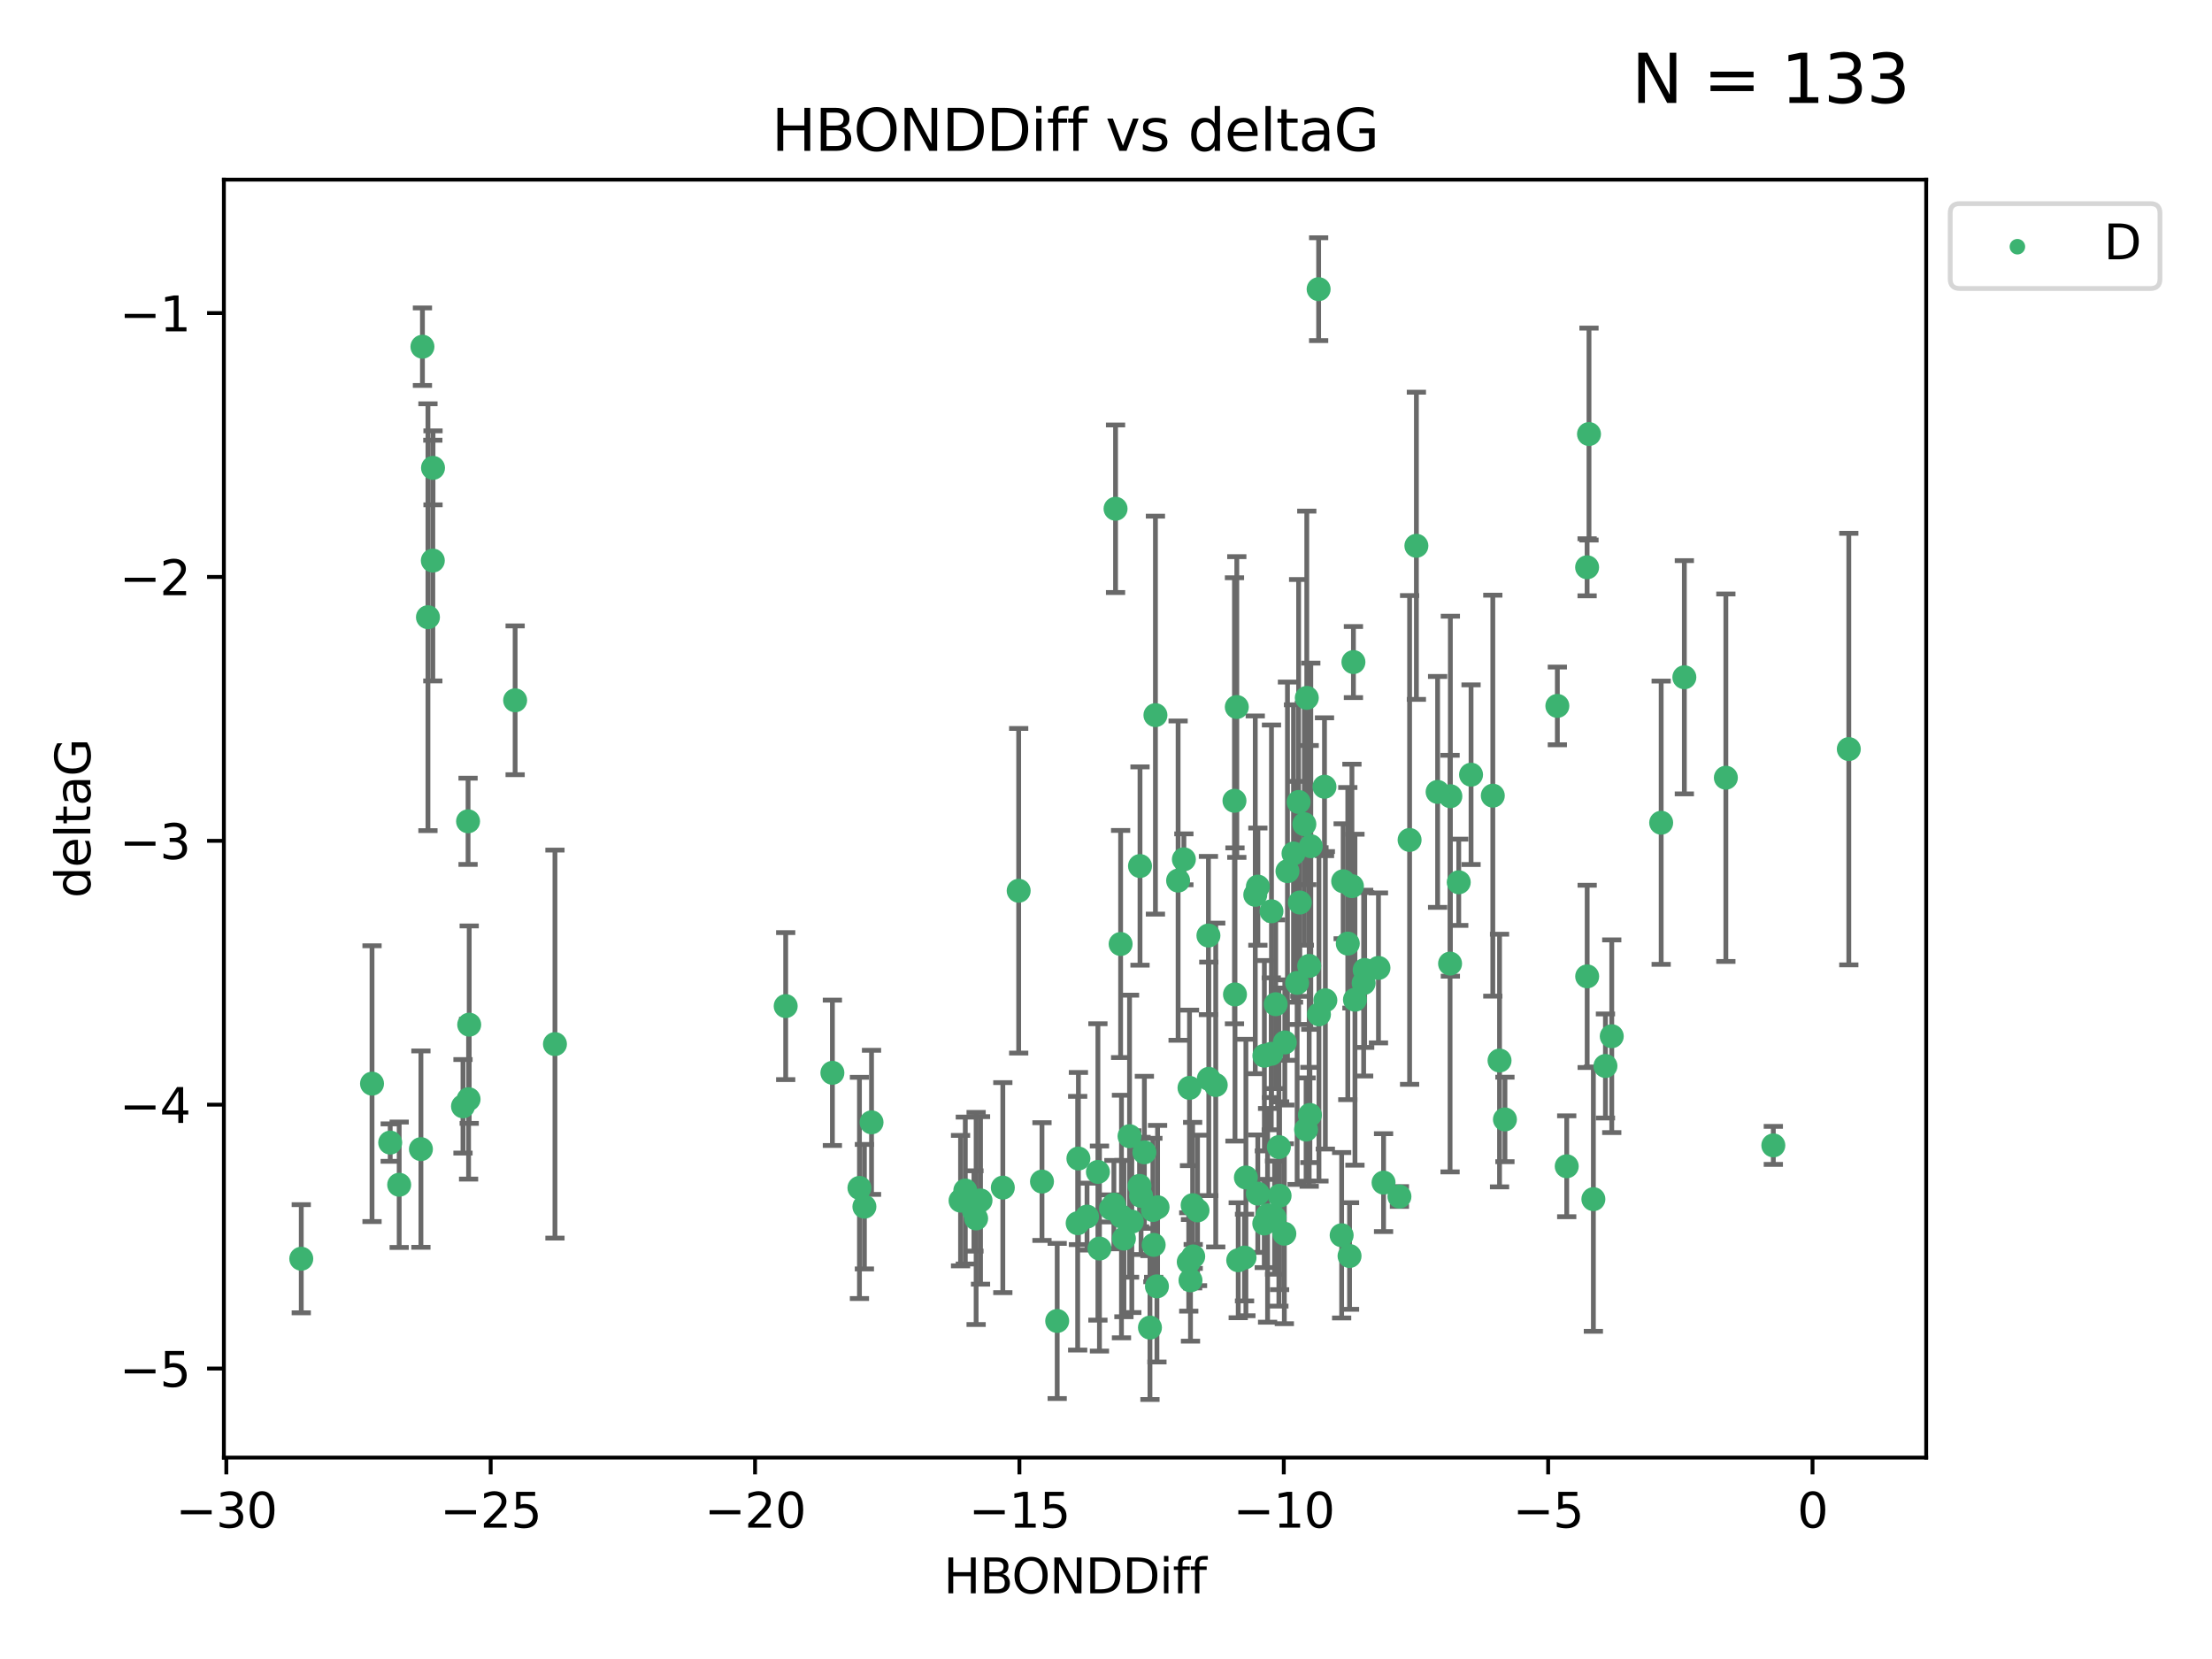 <?xml version="1.0" encoding="utf-8" standalone="no"?>
<!DOCTYPE svg PUBLIC "-//W3C//DTD SVG 1.1//EN"
  "http://www.w3.org/Graphics/SVG/1.1/DTD/svg11.dtd">
<svg xmlns:xlink="http://www.w3.org/1999/xlink" width="460.8pt" height="345.6pt" viewBox="0 0 460.8 345.6" xmlns="http://www.w3.org/2000/svg" version="1.1">
 <defs>
  <style type="text/css">*{stroke-linejoin: round; stroke-linecap: butt}</style>
 </defs>
 <g id="figure_1">
  <g id="patch_1">
   <path d="M 0 345.6 
L 460.8 345.6 
L 460.8 0 
L 0 0 
z
" style="fill: #ffffff"/>
  </g>
  <g id="axes_1">
   <g id="patch_2">
    <path d="M 46.64 303.64 
L 401.26 303.64 
L 401.26 37.422 
L 46.64 37.422 
z
" style="fill: #ffffff"/>
   </g>
   <g id="PathCollection_1">
    <defs>
     <path id="m49b19448c5" d="M 0 1.118 
C 0.297 1.118 0.581 1 0.791 0.791 
C 1 0.581 1.118 0.297 1.118 0 
C 1.118 -0.297 1 -0.581 0.791 -0.791 
C 0.581 -1 0.297 -1.118 0 -1.118 
C -0.297 -1.118 -0.581 -1 -0.791 -0.791 
C -1 -0.581 -1.118 -0.297 -1.118 0 
C -1.118 0.297 -1 0.581 -0.791 0.791 
C -0.581 1 -0.297 1.118 0 1.118 
z
" style="stroke: #3cb371"/>
    </defs>
    <g clip-path="url(#p4e201aeffe)">
     <use xlink:href="#m49b19448c5" x="228.715" y="244.134" style="fill: #3cb371; stroke: #3cb371"/>
     <use xlink:href="#m49b19448c5" x="229.037" y="260.095" style="fill: #3cb371; stroke: #3cb371"/>
     <use xlink:href="#m49b19448c5" x="263.372" y="254.876" style="fill: #3cb371; stroke: #3cb371"/>
     <use xlink:href="#m49b19448c5" x="232.045" y="250.948" style="fill: #3cb371; stroke: #3cb371"/>
     <use xlink:href="#m49b19448c5" x="279.49" y="257.324" style="fill: #3cb371; stroke: #3cb371"/>
     <use xlink:href="#m49b19448c5" x="263.393" y="219.923" style="fill: #3cb371; stroke: #3cb371"/>
     <use xlink:href="#m49b19448c5" x="259.259" y="261.974" style="fill: #3cb371; stroke: #3cb371"/>
     <use xlink:href="#m49b19448c5" x="241.011" y="267.974" style="fill: #3cb371; stroke: #3cb371"/>
     <use xlink:href="#m49b19448c5" x="81.288" y="238.021" style="fill: #3cb371; stroke: #3cb371"/>
     <use xlink:href="#m49b19448c5" x="201.092" y="248.01" style="fill: #3cb371; stroke: #3cb371"/>
     <use xlink:href="#m49b19448c5" x="224.498" y="254.817" style="fill: #3cb371; stroke: #3cb371"/>
     <use xlink:href="#m49b19448c5" x="220.234" y="275.184" style="fill: #3cb371; stroke: #3cb371"/>
     <use xlink:href="#m49b19448c5" x="331.93" y="249.804" style="fill: #3cb371; stroke: #3cb371"/>
     <use xlink:href="#m49b19448c5" x="208.907" y="247.403" style="fill: #3cb371; stroke: #3cb371"/>
     <use xlink:href="#m49b19448c5" x="203.345" y="253.828" style="fill: #3cb371; stroke: #3cb371"/>
     <use xlink:href="#m49b19448c5" x="226.449" y="253.442" style="fill: #3cb371; stroke: #3cb371"/>
     <use xlink:href="#m49b19448c5" x="83.158" y="246.804" style="fill: #3cb371; stroke: #3cb371"/>
     <use xlink:href="#m49b19448c5" x="266.413" y="238.958" style="fill: #3cb371; stroke: #3cb371"/>
     <use xlink:href="#m49b19448c5" x="249.467" y="252.15" style="fill: #3cb371; stroke: #3cb371"/>
     <use xlink:href="#m49b19448c5" x="246.624" y="179.013" style="fill: #3cb371; stroke: #3cb371"/>
     <use xlink:href="#m49b19448c5" x="247.639" y="262.886" style="fill: #3cb371; stroke: #3cb371"/>
     <use xlink:href="#m49b19448c5" x="235.303" y="236.689" style="fill: #3cb371; stroke: #3cb371"/>
     <use xlink:href="#m49b19448c5" x="202.891" y="252.261" style="fill: #3cb371; stroke: #3cb371"/>
     <use xlink:href="#m49b19448c5" x="265.518" y="253.651" style="fill: #3cb371; stroke: #3cb371"/>
     <use xlink:href="#m49b19448c5" x="302.137" y="165.865" style="fill: #3cb371; stroke: #3cb371"/>
     <use xlink:href="#m49b19448c5" x="200.1" y="250.112" style="fill: #3cb371; stroke: #3cb371"/>
     <use xlink:href="#m49b19448c5" x="266.561" y="249.092" style="fill: #3cb371; stroke: #3cb371"/>
     <use xlink:href="#m49b19448c5" x="238.395" y="240.05" style="fill: #3cb371; stroke: #3cb371"/>
     <use xlink:href="#m49b19448c5" x="96.449" y="230.466" style="fill: #3cb371; stroke: #3cb371"/>
     <use xlink:href="#m49b19448c5" x="262.025" y="248.66" style="fill: #3cb371; stroke: #3cb371"/>
     <use xlink:href="#m49b19448c5" x="232.39" y="105.982" style="fill: #3cb371; stroke: #3cb371"/>
     <use xlink:href="#m49b19448c5" x="253.261" y="226.033" style="fill: #3cb371; stroke: #3cb371"/>
     <use xlink:href="#m49b19448c5" x="173.403" y="223.487" style="fill: #3cb371; stroke: #3cb371"/>
     <use xlink:href="#m49b19448c5" x="239.558" y="276.56" style="fill: #3cb371; stroke: #3cb371"/>
     <use xlink:href="#m49b19448c5" x="291.527" y="249.254" style="fill: #3cb371; stroke: #3cb371"/>
     <use xlink:href="#m49b19448c5" x="240.331" y="259.332" style="fill: #3cb371; stroke: #3cb371"/>
     <use xlink:href="#m49b19448c5" x="272.081" y="235.308" style="fill: #3cb371; stroke: #3cb371"/>
     <use xlink:href="#m49b19448c5" x="346.052" y="171.39" style="fill: #3cb371; stroke: #3cb371"/>
     <use xlink:href="#m49b19448c5" x="248.001" y="266.718" style="fill: #3cb371; stroke: #3cb371"/>
     <use xlink:href="#m49b19448c5" x="97.614" y="228.981" style="fill: #3cb371; stroke: #3cb371"/>
     <use xlink:href="#m49b19448c5" x="273.063" y="176.283" style="fill: #3cb371; stroke: #3cb371"/>
     <use xlink:href="#m49b19448c5" x="350.881" y="141.088" style="fill: #3cb371; stroke: #3cb371"/>
     <use xlink:href="#m49b19448c5" x="217.065" y="246.142" style="fill: #3cb371; stroke: #3cb371"/>
     <use xlink:href="#m49b19448c5" x="287.16" y="201.634" style="fill: #3cb371; stroke: #3cb371"/>
     <use xlink:href="#m49b19448c5" x="248.45" y="251.06" style="fill: #3cb371; stroke: #3cb371"/>
     <use xlink:href="#m49b19448c5" x="248.568" y="261.739" style="fill: #3cb371; stroke: #3cb371"/>
     <use xlink:href="#m49b19448c5" x="233.623" y="253.426" style="fill: #3cb371; stroke: #3cb371"/>
     <use xlink:href="#m49b19448c5" x="270.217" y="204.754" style="fill: #3cb371; stroke: #3cb371"/>
     <use xlink:href="#m49b19448c5" x="237.702" y="249.125" style="fill: #3cb371; stroke: #3cb371"/>
     <use xlink:href="#m49b19448c5" x="115.607" y="217.503" style="fill: #3cb371; stroke: #3cb371"/>
     <use xlink:href="#m49b19448c5" x="179.038" y="247.463" style="fill: #3cb371; stroke: #3cb371"/>
     <use xlink:href="#m49b19448c5" x="204.26" y="250.068" style="fill: #3cb371; stroke: #3cb371"/>
     <use xlink:href="#m49b19448c5" x="237.485" y="180.41" style="fill: #3cb371; stroke: #3cb371"/>
     <use xlink:href="#m49b19448c5" x="359.529" y="162.011" style="fill: #3cb371; stroke: #3cb371"/>
     <use xlink:href="#m49b19448c5" x="234.133" y="258.018" style="fill: #3cb371; stroke: #3cb371"/>
     <use xlink:href="#m49b19448c5" x="271.72" y="171.689" style="fill: #3cb371; stroke: #3cb371"/>
     <use xlink:href="#m49b19448c5" x="224.653" y="241.342" style="fill: #3cb371; stroke: #3cb371"/>
     <use xlink:href="#m49b19448c5" x="237.385" y="247.041" style="fill: #3cb371; stroke: #3cb371"/>
     <use xlink:href="#m49b19448c5" x="259.544" y="245.291" style="fill: #3cb371; stroke: #3cb371"/>
     <use xlink:href="#m49b19448c5" x="264.061" y="253.175" style="fill: #3cb371; stroke: #3cb371"/>
     <use xlink:href="#m49b19448c5" x="233.446" y="196.653" style="fill: #3cb371; stroke: #3cb371"/>
     <use xlink:href="#m49b19448c5" x="181.555" y="233.802" style="fill: #3cb371; stroke: #3cb371"/>
     <use xlink:href="#m49b19448c5" x="251.738" y="194.888" style="fill: #3cb371; stroke: #3cb371"/>
     <use xlink:href="#m49b19448c5" x="180.071" y="251.372" style="fill: #3cb371; stroke: #3cb371"/>
     <use xlink:href="#m49b19448c5" x="330.638" y="203.397" style="fill: #3cb371; stroke: #3cb371"/>
     <use xlink:href="#m49b19448c5" x="251.815" y="224.743" style="fill: #3cb371; stroke: #3cb371"/>
     <use xlink:href="#m49b19448c5" x="272.878" y="232.267" style="fill: #3cb371; stroke: #3cb371"/>
     <use xlink:href="#m49b19448c5" x="267.649" y="217.16" style="fill: #3cb371; stroke: #3cb371"/>
     <use xlink:href="#m49b19448c5" x="88.002" y="72.226" style="fill: #3cb371; stroke: #3cb371"/>
     <use xlink:href="#m49b19448c5" x="89.15" y="128.578" style="fill: #3cb371; stroke: #3cb371"/>
     <use xlink:href="#m49b19448c5" x="257.944" y="262.535" style="fill: #3cb371; stroke: #3cb371"/>
     <use xlink:href="#m49b19448c5" x="90.165" y="116.778" style="fill: #3cb371; stroke: #3cb371"/>
     <use xlink:href="#m49b19448c5" x="293.646" y="174.977" style="fill: #3cb371; stroke: #3cb371"/>
     <use xlink:href="#m49b19448c5" x="90.205" y="97.465" style="fill: #3cb371; stroke: #3cb371"/>
     <use xlink:href="#m49b19448c5" x="276.096" y="208.379" style="fill: #3cb371; stroke: #3cb371"/>
     <use xlink:href="#m49b19448c5" x="272.228" y="145.383" style="fill: #3cb371; stroke: #3cb371"/>
     <use xlink:href="#m49b19448c5" x="330.624" y="118.177" style="fill: #3cb371; stroke: #3cb371"/>
     <use xlink:href="#m49b19448c5" x="270.778" y="188.01" style="fill: #3cb371; stroke: #3cb371"/>
     <use xlink:href="#m49b19448c5" x="247.796" y="226.626" style="fill: #3cb371; stroke: #3cb371"/>
     <use xlink:href="#m49b19448c5" x="257.649" y="147.283" style="fill: #3cb371; stroke: #3cb371"/>
     <use xlink:href="#m49b19448c5" x="97.506" y="171.094" style="fill: #3cb371; stroke: #3cb371"/>
     <use xlink:href="#m49b19448c5" x="267.552" y="257.003" style="fill: #3cb371; stroke: #3cb371"/>
     <use xlink:href="#m49b19448c5" x="281.632" y="184.6" style="fill: #3cb371; stroke: #3cb371"/>
     <use xlink:href="#m49b19448c5" x="87.686" y="239.384" style="fill: #3cb371; stroke: #3cb371"/>
     <use xlink:href="#m49b19448c5" x="269.464" y="177.799" style="fill: #3cb371; stroke: #3cb371"/>
     <use xlink:href="#m49b19448c5" x="235.778" y="254.491" style="fill: #3cb371; stroke: #3cb371"/>
     <use xlink:href="#m49b19448c5" x="280.771" y="196.568" style="fill: #3cb371; stroke: #3cb371"/>
     <use xlink:href="#m49b19448c5" x="107.312" y="145.888" style="fill: #3cb371; stroke: #3cb371"/>
     <use xlink:href="#m49b19448c5" x="284.074" y="204.8" style="fill: #3cb371; stroke: #3cb371"/>
     <use xlink:href="#m49b19448c5" x="274.764" y="211.313" style="fill: #3cb371; stroke: #3cb371"/>
     <use xlink:href="#m49b19448c5" x="281.944" y="137.922" style="fill: #3cb371; stroke: #3cb371"/>
     <use xlink:href="#m49b19448c5" x="240.166" y="252.067" style="fill: #3cb371; stroke: #3cb371"/>
     <use xlink:href="#m49b19448c5" x="275.917" y="163.895" style="fill: #3cb371; stroke: #3cb371"/>
     <use xlink:href="#m49b19448c5" x="240.698" y="148.975" style="fill: #3cb371; stroke: #3cb371"/>
     <use xlink:href="#m49b19448c5" x="279.806" y="183.582" style="fill: #3cb371; stroke: #3cb371"/>
     <use xlink:href="#m49b19448c5" x="241.145" y="251.493" style="fill: #3cb371; stroke: #3cb371"/>
     <use xlink:href="#m49b19448c5" x="270.527" y="167.065" style="fill: #3cb371; stroke: #3cb371"/>
     <use xlink:href="#m49b19448c5" x="231.433" y="251.731" style="fill: #3cb371; stroke: #3cb371"/>
     <use xlink:href="#m49b19448c5" x="274.696" y="60.237" style="fill: #3cb371; stroke: #3cb371"/>
     <use xlink:href="#m49b19448c5" x="313.505" y="233.197" style="fill: #3cb371; stroke: #3cb371"/>
     <use xlink:href="#m49b19448c5" x="77.5" y="225.745" style="fill: #3cb371; stroke: #3cb371"/>
     <use xlink:href="#m49b19448c5" x="264.827" y="219.531" style="fill: #3cb371; stroke: #3cb371"/>
     <use xlink:href="#m49b19448c5" x="97.745" y="213.453" style="fill: #3cb371; stroke: #3cb371"/>
     <use xlink:href="#m49b19448c5" x="62.759" y="262.216" style="fill: #3cb371; stroke: #3cb371"/>
     <use xlink:href="#m49b19448c5" x="299.481" y="164.971" style="fill: #3cb371; stroke: #3cb371"/>
     <use xlink:href="#m49b19448c5" x="284.286" y="202.066" style="fill: #3cb371; stroke: #3cb371"/>
     <use xlink:href="#m49b19448c5" x="245.421" y="183.445" style="fill: #3cb371; stroke: #3cb371"/>
     <use xlink:href="#m49b19448c5" x="288.222" y="246.364" style="fill: #3cb371; stroke: #3cb371"/>
     <use xlink:href="#m49b19448c5" x="326.378" y="242.956" style="fill: #3cb371; stroke: #3cb371"/>
     <use xlink:href="#m49b19448c5" x="281.136" y="261.648" style="fill: #3cb371; stroke: #3cb371"/>
     <use xlink:href="#m49b19448c5" x="163.673" y="209.589" style="fill: #3cb371; stroke: #3cb371"/>
     <use xlink:href="#m49b19448c5" x="264.872" y="189.835" style="fill: #3cb371; stroke: #3cb371"/>
     <use xlink:href="#m49b19448c5" x="212.21" y="185.56" style="fill: #3cb371; stroke: #3cb371"/>
     <use xlink:href="#m49b19448c5" x="303.884" y="183.795" style="fill: #3cb371; stroke: #3cb371"/>
     <use xlink:href="#m49b19448c5" x="331.017" y="90.42" style="fill: #3cb371; stroke: #3cb371"/>
     <use xlink:href="#m49b19448c5" x="312.382" y="220.929" style="fill: #3cb371; stroke: #3cb371"/>
     <use xlink:href="#m49b19448c5" x="282.262" y="208.255" style="fill: #3cb371; stroke: #3cb371"/>
     <use xlink:href="#m49b19448c5" x="324.426" y="147.053" style="fill: #3cb371; stroke: #3cb371"/>
     <use xlink:href="#m49b19448c5" x="306.448" y="161.38" style="fill: #3cb371; stroke: #3cb371"/>
     <use xlink:href="#m49b19448c5" x="268.203" y="181.482" style="fill: #3cb371; stroke: #3cb371"/>
     <use xlink:href="#m49b19448c5" x="265.752" y="209.196" style="fill: #3cb371; stroke: #3cb371"/>
     <use xlink:href="#m49b19448c5" x="310.979" y="165.75" style="fill: #3cb371; stroke: #3cb371"/>
     <use xlink:href="#m49b19448c5" x="369.417" y="238.607" style="fill: #3cb371; stroke: #3cb371"/>
     <use xlink:href="#m49b19448c5" x="295.06" y="113.698" style="fill: #3cb371; stroke: #3cb371"/>
     <use xlink:href="#m49b19448c5" x="335.759" y="215.867" style="fill: #3cb371; stroke: #3cb371"/>
     <use xlink:href="#m49b19448c5" x="302.077" y="200.736" style="fill: #3cb371; stroke: #3cb371"/>
     <use xlink:href="#m49b19448c5" x="262.039" y="184.7" style="fill: #3cb371; stroke: #3cb371"/>
     <use xlink:href="#m49b19448c5" x="334.443" y="222.061" style="fill: #3cb371; stroke: #3cb371"/>
     <use xlink:href="#m49b19448c5" x="272.728" y="201.218" style="fill: #3cb371; stroke: #3cb371"/>
     <use xlink:href="#m49b19448c5" x="261.496" y="186.406" style="fill: #3cb371; stroke: #3cb371"/>
     <use xlink:href="#m49b19448c5" x="257.163" y="166.817" style="fill: #3cb371; stroke: #3cb371"/>
     <use xlink:href="#m49b19448c5" x="385.141" y="156.047" style="fill: #3cb371; stroke: #3cb371"/>
     <use xlink:href="#m49b19448c5" x="257.27" y="207.164" style="fill: #3cb371; stroke: #3cb371"/>
    </g>
   </g>
   <g id="matplotlib.axis_1">
    <g id="xtick_1">
     <g id="line2d_1">
      <defs>
       <path id="m9b89c428fc" d="M 0 0 
L 0 3.5 
" style="stroke: #000000; stroke-width: 0.8"/>
      </defs>
      <g>
       <use xlink:href="#m9b89c428fc" x="47.148" y="303.64" style="stroke: #000000; stroke-width: 0.8"/>
      </g>
     </g>
     <g id="text_1">
      <!-- −30 -->
      <g transform="translate(36.596 318.238)scale(0.1 -0.1)">
       <defs>
        <path id="DejaVuSans-2212" d="M 678 2272 
L 4684 2272 
L 4684 1741 
L 678 1741 
L 678 2272 
z
" transform="scale(0.016)"/>
        <path id="DejaVuSans-33" d="M 2597 2516 
Q 3050 2419 3304 2112 
Q 3559 1806 3559 1356 
Q 3559 666 3084 287 
Q 2609 -91 1734 -91 
Q 1441 -91 1130 -33 
Q 819 25 488 141 
L 488 750 
Q 750 597 1062 519 
Q 1375 441 1716 441 
Q 2309 441 2620 675 
Q 2931 909 2931 1356 
Q 2931 1769 2642 2001 
Q 2353 2234 1838 2234 
L 1294 2234 
L 1294 2753 
L 1863 2753 
Q 2328 2753 2575 2939 
Q 2822 3125 2822 3475 
Q 2822 3834 2567 4026 
Q 2313 4219 1838 4219 
Q 1578 4219 1281 4162 
Q 984 4106 628 3988 
L 628 4550 
Q 988 4650 1302 4700 
Q 1616 4750 1894 4750 
Q 2613 4750 3031 4423 
Q 3450 4097 3450 3541 
Q 3450 3153 3228 2886 
Q 3006 2619 2597 2516 
z
" transform="scale(0.016)"/>
        <path id="DejaVuSans-30" d="M 2034 4250 
Q 1547 4250 1301 3770 
Q 1056 3291 1056 2328 
Q 1056 1369 1301 889 
Q 1547 409 2034 409 
Q 2525 409 2770 889 
Q 3016 1369 3016 2328 
Q 3016 3291 2770 3770 
Q 2525 4250 2034 4250 
z
M 2034 4750 
Q 2819 4750 3233 4129 
Q 3647 3509 3647 2328 
Q 3647 1150 3233 529 
Q 2819 -91 2034 -91 
Q 1250 -91 836 529 
Q 422 1150 422 2328 
Q 422 3509 836 4129 
Q 1250 4750 2034 4750 
z
" transform="scale(0.016)"/>
       </defs>
       <use xlink:href="#DejaVuSans-2212"/>
       <use xlink:href="#DejaVuSans-33" x="83.789"/>
       <use xlink:href="#DejaVuSans-30" x="147.412"/>
      </g>
     </g>
    </g>
    <g id="xtick_2">
     <g id="line2d_2">
      <g>
       <use xlink:href="#m9b89c428fc" x="102.22" y="303.64" style="stroke: #000000; stroke-width: 0.8"/>
      </g>
     </g>
     <g id="text_2">
      <!-- −25 -->
      <g transform="translate(91.668 318.238)scale(0.1 -0.1)">
       <defs>
        <path id="DejaVuSans-32" d="M 1228 531 
L 3431 531 
L 3431 0 
L 469 0 
L 469 531 
Q 828 903 1448 1529 
Q 2069 2156 2228 2338 
Q 2531 2678 2651 2914 
Q 2772 3150 2772 3378 
Q 2772 3750 2511 3984 
Q 2250 4219 1831 4219 
Q 1534 4219 1204 4116 
Q 875 4013 500 3803 
L 500 4441 
Q 881 4594 1212 4672 
Q 1544 4750 1819 4750 
Q 2544 4750 2975 4387 
Q 3406 4025 3406 3419 
Q 3406 3131 3298 2873 
Q 3191 2616 2906 2266 
Q 2828 2175 2409 1742 
Q 1991 1309 1228 531 
z
" transform="scale(0.016)"/>
        <path id="DejaVuSans-35" d="M 691 4666 
L 3169 4666 
L 3169 4134 
L 1269 4134 
L 1269 2991 
Q 1406 3038 1543 3061 
Q 1681 3084 1819 3084 
Q 2600 3084 3056 2656 
Q 3513 2228 3513 1497 
Q 3513 744 3044 326 
Q 2575 -91 1722 -91 
Q 1428 -91 1123 -41 
Q 819 9 494 109 
L 494 744 
Q 775 591 1075 516 
Q 1375 441 1709 441 
Q 2250 441 2565 725 
Q 2881 1009 2881 1497 
Q 2881 1984 2565 2268 
Q 2250 2553 1709 2553 
Q 1456 2553 1204 2497 
Q 953 2441 691 2322 
L 691 4666 
z
" transform="scale(0.016)"/>
       </defs>
       <use xlink:href="#DejaVuSans-2212"/>
       <use xlink:href="#DejaVuSans-32" x="83.789"/>
       <use xlink:href="#DejaVuSans-35" x="147.412"/>
      </g>
     </g>
    </g>
    <g id="xtick_3">
     <g id="line2d_3">
      <g>
       <use xlink:href="#m9b89c428fc" x="157.292" y="303.64" style="stroke: #000000; stroke-width: 0.8"/>
      </g>
     </g>
     <g id="text_3">
      <!-- −20 -->
      <g transform="translate(146.74 318.238)scale(0.1 -0.1)">
       <use xlink:href="#DejaVuSans-2212"/>
       <use xlink:href="#DejaVuSans-32" x="83.789"/>
       <use xlink:href="#DejaVuSans-30" x="147.412"/>
      </g>
     </g>
    </g>
    <g id="xtick_4">
     <g id="line2d_4">
      <g>
       <use xlink:href="#m9b89c428fc" x="212.364" y="303.64" style="stroke: #000000; stroke-width: 0.8"/>
      </g>
     </g>
     <g id="text_4">
      <!-- −15 -->
      <g transform="translate(201.812 318.238)scale(0.1 -0.1)">
       <defs>
        <path id="DejaVuSans-31" d="M 794 531 
L 1825 531 
L 1825 4091 
L 703 3866 
L 703 4441 
L 1819 4666 
L 2450 4666 
L 2450 531 
L 3481 531 
L 3481 0 
L 794 0 
L 794 531 
z
" transform="scale(0.016)"/>
       </defs>
       <use xlink:href="#DejaVuSans-2212"/>
       <use xlink:href="#DejaVuSans-31" x="83.789"/>
       <use xlink:href="#DejaVuSans-35" x="147.412"/>
      </g>
     </g>
    </g>
    <g id="xtick_5">
     <g id="line2d_5">
      <g>
       <use xlink:href="#m9b89c428fc" x="267.437" y="303.64" style="stroke: #000000; stroke-width: 0.8"/>
      </g>
     </g>
     <g id="text_5">
      <!-- −10 -->
      <g transform="translate(256.884 318.238)scale(0.1 -0.1)">
       <use xlink:href="#DejaVuSans-2212"/>
       <use xlink:href="#DejaVuSans-31" x="83.789"/>
       <use xlink:href="#DejaVuSans-30" x="147.412"/>
      </g>
     </g>
    </g>
    <g id="xtick_6">
     <g id="line2d_6">
      <g>
       <use xlink:href="#m9b89c428fc" x="322.509" y="303.64" style="stroke: #000000; stroke-width: 0.8"/>
      </g>
     </g>
     <g id="text_6">
      <!-- −5 -->
      <g transform="translate(315.137 318.238)scale(0.1 -0.1)">
       <use xlink:href="#DejaVuSans-2212"/>
       <use xlink:href="#DejaVuSans-35" x="83.789"/>
      </g>
     </g>
    </g>
    <g id="xtick_7">
     <g id="line2d_7">
      <g>
       <use xlink:href="#m9b89c428fc" x="377.581" y="303.64" style="stroke: #000000; stroke-width: 0.8"/>
      </g>
     </g>
     <g id="text_7">
      <!-- 0 -->
      <g transform="translate(374.399 318.238)scale(0.1 -0.1)">
       <use xlink:href="#DejaVuSans-30"/>
      </g>
     </g>
    </g>
    <g id="text_8">
     <!-- HBONDDiff -->
     <g transform="translate(196.561 331.917)scale(0.1 -0.1)">
      <defs>
       <path id="DejaVuSans-48" d="M 628 4666 
L 1259 4666 
L 1259 2753 
L 3553 2753 
L 3553 4666 
L 4184 4666 
L 4184 0 
L 3553 0 
L 3553 2222 
L 1259 2222 
L 1259 0 
L 628 0 
L 628 4666 
z
" transform="scale(0.016)"/>
       <path id="DejaVuSans-42" d="M 1259 2228 
L 1259 519 
L 2272 519 
Q 2781 519 3026 730 
Q 3272 941 3272 1375 
Q 3272 1813 3026 2020 
Q 2781 2228 2272 2228 
L 1259 2228 
z
M 1259 4147 
L 1259 2741 
L 2194 2741 
Q 2656 2741 2882 2914 
Q 3109 3088 3109 3444 
Q 3109 3797 2882 3972 
Q 2656 4147 2194 4147 
L 1259 4147 
z
M 628 4666 
L 2241 4666 
Q 2963 4666 3353 4366 
Q 3744 4066 3744 3513 
Q 3744 3084 3544 2831 
Q 3344 2578 2956 2516 
Q 3422 2416 3680 2098 
Q 3938 1781 3938 1306 
Q 3938 681 3513 340 
Q 3088 0 2303 0 
L 628 0 
L 628 4666 
z
" transform="scale(0.016)"/>
       <path id="DejaVuSans-4f" d="M 2522 4238 
Q 1834 4238 1429 3725 
Q 1025 3213 1025 2328 
Q 1025 1447 1429 934 
Q 1834 422 2522 422 
Q 3209 422 3611 934 
Q 4013 1447 4013 2328 
Q 4013 3213 3611 3725 
Q 3209 4238 2522 4238 
z
M 2522 4750 
Q 3503 4750 4090 4092 
Q 4678 3434 4678 2328 
Q 4678 1225 4090 567 
Q 3503 -91 2522 -91 
Q 1538 -91 948 565 
Q 359 1222 359 2328 
Q 359 3434 948 4092 
Q 1538 4750 2522 4750 
z
" transform="scale(0.016)"/>
       <path id="DejaVuSans-4e" d="M 628 4666 
L 1478 4666 
L 3547 763 
L 3547 4666 
L 4159 4666 
L 4159 0 
L 3309 0 
L 1241 3903 
L 1241 0 
L 628 0 
L 628 4666 
z
" transform="scale(0.016)"/>
       <path id="DejaVuSans-44" d="M 1259 4147 
L 1259 519 
L 2022 519 
Q 2988 519 3436 956 
Q 3884 1394 3884 2338 
Q 3884 3275 3436 3711 
Q 2988 4147 2022 4147 
L 1259 4147 
z
M 628 4666 
L 1925 4666 
Q 3281 4666 3915 4102 
Q 4550 3538 4550 2338 
Q 4550 1131 3912 565 
Q 3275 0 1925 0 
L 628 0 
L 628 4666 
z
" transform="scale(0.016)"/>
       <path id="DejaVuSans-69" d="M 603 3500 
L 1178 3500 
L 1178 0 
L 603 0 
L 603 3500 
z
M 603 4863 
L 1178 4863 
L 1178 4134 
L 603 4134 
L 603 4863 
z
" transform="scale(0.016)"/>
       <path id="DejaVuSans-66" d="M 2375 4863 
L 2375 4384 
L 1825 4384 
Q 1516 4384 1395 4259 
Q 1275 4134 1275 3809 
L 1275 3500 
L 2222 3500 
L 2222 3053 
L 1275 3053 
L 1275 0 
L 697 0 
L 697 3053 
L 147 3053 
L 147 3500 
L 697 3500 
L 697 3744 
Q 697 4328 969 4595 
Q 1241 4863 1831 4863 
L 2375 4863 
z
" transform="scale(0.016)"/>
      </defs>
      <use xlink:href="#DejaVuSans-48"/>
      <use xlink:href="#DejaVuSans-42" x="75.195"/>
      <use xlink:href="#DejaVuSans-4f" x="142.049"/>
      <use xlink:href="#DejaVuSans-4e" x="220.76"/>
      <use xlink:href="#DejaVuSans-44" x="295.564"/>
      <use xlink:href="#DejaVuSans-44" x="372.566"/>
      <use xlink:href="#DejaVuSans-69" x="449.568"/>
      <use xlink:href="#DejaVuSans-66" x="477.352"/>
      <use xlink:href="#DejaVuSans-66" x="512.557"/>
     </g>
    </g>
   </g>
   <g id="matplotlib.axis_2">
    <g id="ytick_1">
     <g id="line2d_8">
      <defs>
       <path id="mb30dcce002" d="M 0 0 
L -3.5 0 
" style="stroke: #000000; stroke-width: 0.8"/>
      </defs>
      <g>
       <use xlink:href="#mb30dcce002" x="46.64" y="285.095" style="stroke: #000000; stroke-width: 0.8"/>
      </g>
     </g>
     <g id="text_9">
      <!-- −5 -->
      <g transform="translate(24.898 288.894)scale(0.1 -0.1)">
       <use xlink:href="#DejaVuSans-2212"/>
       <use xlink:href="#DejaVuSans-35" x="83.789"/>
      </g>
     </g>
    </g>
    <g id="ytick_2">
     <g id="line2d_9">
      <g>
       <use xlink:href="#mb30dcce002" x="46.64" y="230.126" style="stroke: #000000; stroke-width: 0.8"/>
      </g>
     </g>
     <g id="text_10">
      <!-- −4 -->
      <g transform="translate(24.898 233.925)scale(0.1 -0.1)">
       <defs>
        <path id="DejaVuSans-34" d="M 2419 4116 
L 825 1625 
L 2419 1625 
L 2419 4116 
z
M 2253 4666 
L 3047 4666 
L 3047 1625 
L 3713 1625 
L 3713 1100 
L 3047 1100 
L 3047 0 
L 2419 0 
L 2419 1100 
L 313 1100 
L 313 1709 
L 2253 4666 
z
" transform="scale(0.016)"/>
       </defs>
       <use xlink:href="#DejaVuSans-2212"/>
       <use xlink:href="#DejaVuSans-34" x="83.789"/>
      </g>
     </g>
    </g>
    <g id="ytick_3">
     <g id="line2d_10">
      <g>
       <use xlink:href="#mb30dcce002" x="46.64" y="175.158" style="stroke: #000000; stroke-width: 0.8"/>
      </g>
     </g>
     <g id="text_11">
      <!-- −3 -->
      <g transform="translate(24.898 178.957)scale(0.1 -0.1)">
       <use xlink:href="#DejaVuSans-2212"/>
       <use xlink:href="#DejaVuSans-33" x="83.789"/>
      </g>
     </g>
    </g>
    <g id="ytick_4">
     <g id="line2d_11">
      <g>
       <use xlink:href="#mb30dcce002" x="46.64" y="120.189" style="stroke: #000000; stroke-width: 0.8"/>
      </g>
     </g>
     <g id="text_12">
      <!-- −2 -->
      <g transform="translate(24.898 123.988)scale(0.1 -0.1)">
       <use xlink:href="#DejaVuSans-2212"/>
       <use xlink:href="#DejaVuSans-32" x="83.789"/>
      </g>
     </g>
    </g>
    <g id="ytick_5">
     <g id="line2d_12">
      <g>
       <use xlink:href="#mb30dcce002" x="46.64" y="65.221" style="stroke: #000000; stroke-width: 0.8"/>
      </g>
     </g>
     <g id="text_13">
      <!-- −1 -->
      <g transform="translate(24.898 69.02)scale(0.1 -0.1)">
       <use xlink:href="#DejaVuSans-2212"/>
       <use xlink:href="#DejaVuSans-31" x="83.789"/>
      </g>
     </g>
    </g>
    <g id="text_14">
     <!-- deltaG -->
     <g transform="translate(18.818 187.069)rotate(-90)scale(0.1 -0.1)">
      <defs>
       <path id="DejaVuSans-64" d="M 2906 2969 
L 2906 4863 
L 3481 4863 
L 3481 0 
L 2906 0 
L 2906 525 
Q 2725 213 2448 61 
Q 2172 -91 1784 -91 
Q 1150 -91 751 415 
Q 353 922 353 1747 
Q 353 2572 751 3078 
Q 1150 3584 1784 3584 
Q 2172 3584 2448 3432 
Q 2725 3281 2906 2969 
z
M 947 1747 
Q 947 1113 1208 752 
Q 1469 391 1925 391 
Q 2381 391 2643 752 
Q 2906 1113 2906 1747 
Q 2906 2381 2643 2742 
Q 2381 3103 1925 3103 
Q 1469 3103 1208 2742 
Q 947 2381 947 1747 
z
" transform="scale(0.016)"/>
       <path id="DejaVuSans-65" d="M 3597 1894 
L 3597 1613 
L 953 1613 
Q 991 1019 1311 708 
Q 1631 397 2203 397 
Q 2534 397 2845 478 
Q 3156 559 3463 722 
L 3463 178 
Q 3153 47 2828 -22 
Q 2503 -91 2169 -91 
Q 1331 -91 842 396 
Q 353 884 353 1716 
Q 353 2575 817 3079 
Q 1281 3584 2069 3584 
Q 2775 3584 3186 3129 
Q 3597 2675 3597 1894 
z
M 3022 2063 
Q 3016 2534 2758 2815 
Q 2500 3097 2075 3097 
Q 1594 3097 1305 2825 
Q 1016 2553 972 2059 
L 3022 2063 
z
" transform="scale(0.016)"/>
       <path id="DejaVuSans-6c" d="M 603 4863 
L 1178 4863 
L 1178 0 
L 603 0 
L 603 4863 
z
" transform="scale(0.016)"/>
       <path id="DejaVuSans-74" d="M 1172 4494 
L 1172 3500 
L 2356 3500 
L 2356 3053 
L 1172 3053 
L 1172 1153 
Q 1172 725 1289 603 
Q 1406 481 1766 481 
L 2356 481 
L 2356 0 
L 1766 0 
Q 1100 0 847 248 
Q 594 497 594 1153 
L 594 3053 
L 172 3053 
L 172 3500 
L 594 3500 
L 594 4494 
L 1172 4494 
z
" transform="scale(0.016)"/>
       <path id="DejaVuSans-61" d="M 2194 1759 
Q 1497 1759 1228 1600 
Q 959 1441 959 1056 
Q 959 750 1161 570 
Q 1363 391 1709 391 
Q 2188 391 2477 730 
Q 2766 1069 2766 1631 
L 2766 1759 
L 2194 1759 
z
M 3341 1997 
L 3341 0 
L 2766 0 
L 2766 531 
Q 2569 213 2275 61 
Q 1981 -91 1556 -91 
Q 1019 -91 701 211 
Q 384 513 384 1019 
Q 384 1609 779 1909 
Q 1175 2209 1959 2209 
L 2766 2209 
L 2766 2266 
Q 2766 2663 2505 2880 
Q 2244 3097 1772 3097 
Q 1472 3097 1187 3025 
Q 903 2953 641 2809 
L 641 3341 
Q 956 3463 1253 3523 
Q 1550 3584 1831 3584 
Q 2591 3584 2966 3190 
Q 3341 2797 3341 1997 
z
" transform="scale(0.016)"/>
       <path id="DejaVuSans-47" d="M 3809 666 
L 3809 1919 
L 2778 1919 
L 2778 2438 
L 4434 2438 
L 4434 434 
Q 4069 175 3628 42 
Q 3188 -91 2688 -91 
Q 1594 -91 976 548 
Q 359 1188 359 2328 
Q 359 3472 976 4111 
Q 1594 4750 2688 4750 
Q 3144 4750 3555 4637 
Q 3966 4525 4313 4306 
L 4313 3634 
Q 3963 3931 3569 4081 
Q 3175 4231 2741 4231 
Q 1884 4231 1454 3753 
Q 1025 3275 1025 2328 
Q 1025 1384 1454 906 
Q 1884 428 2741 428 
Q 3075 428 3337 486 
Q 3600 544 3809 666 
z
" transform="scale(0.016)"/>
      </defs>
      <use xlink:href="#DejaVuSans-64"/>
      <use xlink:href="#DejaVuSans-65" x="63.477"/>
      <use xlink:href="#DejaVuSans-6c" x="125"/>
      <use xlink:href="#DejaVuSans-74" x="152.783"/>
      <use xlink:href="#DejaVuSans-61" x="191.992"/>
      <use xlink:href="#DejaVuSans-47" x="253.271"/>
     </g>
    </g>
   </g>
   <g id="LineCollection_1">
    <path d="M 228.715 275.007 
L 228.715 213.261 
" clip-path="url(#p4e201aeffe)" style="fill: none; stroke: #696969"/>
    <path d="M 229.037 281.451 
L 229.037 238.739 
" clip-path="url(#p4e201aeffe)" style="fill: none; stroke: #696969"/>
    <path d="M 263.372 264.065 
L 263.372 245.687 
" clip-path="url(#p4e201aeffe)" style="fill: none; stroke: #696969"/>
    <path d="M 232.045 260.156 
L 232.045 241.74 
" clip-path="url(#p4e201aeffe)" style="fill: none; stroke: #696969"/>
    <path d="M 279.49 274.553 
L 279.49 240.095 
" clip-path="url(#p4e201aeffe)" style="fill: none; stroke: #696969"/>
    <path d="M 263.393 239.751 
L 263.393 200.096 
" clip-path="url(#p4e201aeffe)" style="fill: none; stroke: #696969"/>
    <path d="M 259.259 271.008 
L 259.259 252.94 
" clip-path="url(#p4e201aeffe)" style="fill: none; stroke: #696969"/>
    <path d="M 241.011 283.725 
L 241.011 252.223 
" clip-path="url(#p4e201aeffe)" style="fill: none; stroke: #696969"/>
    <path d="M 81.288 241.917 
L 81.288 234.124 
" clip-path="url(#p4e201aeffe)" style="fill: none; stroke: #696969"/>
    <path d="M 201.092 263.311 
L 201.092 232.708 
" clip-path="url(#p4e201aeffe)" style="fill: none; stroke: #696969"/>
    <path d="M 224.498 281.245 
L 224.498 228.389 
" clip-path="url(#p4e201aeffe)" style="fill: none; stroke: #696969"/>
    <path d="M 220.234 291.346 
L 220.234 259.023 
" clip-path="url(#p4e201aeffe)" style="fill: none; stroke: #696969"/>
    <path d="M 331.93 277.334 
L 331.93 222.274 
" clip-path="url(#p4e201aeffe)" style="fill: none; stroke: #696969"/>
    <path d="M 208.907 269.281 
L 208.907 225.526 
" clip-path="url(#p4e201aeffe)" style="fill: none; stroke: #696969"/>
    <path d="M 203.345 275.925 
L 203.345 231.732 
" clip-path="url(#p4e201aeffe)" style="fill: none; stroke: #696969"/>
    <path d="M 226.449 260.412 
L 226.449 246.473 
" clip-path="url(#p4e201aeffe)" style="fill: none; stroke: #696969"/>
    <path d="M 83.158 259.867 
L 83.158 233.742 
" clip-path="url(#p4e201aeffe)" style="fill: none; stroke: #696969"/>
    <path d="M 266.413 272.084 
L 266.413 205.832 
" clip-path="url(#p4e201aeffe)" style="fill: none; stroke: #696969"/>
    <path d="M 249.467 267.821 
L 249.467 236.479 
" clip-path="url(#p4e201aeffe)" style="fill: none; stroke: #696969"/>
    <path d="M 246.624 184.315 
L 246.624 173.71 
" clip-path="url(#p4e201aeffe)" style="fill: none; stroke: #696969"/>
    <path d="M 247.639 273.133 
L 247.639 252.639 
" clip-path="url(#p4e201aeffe)" style="fill: none; stroke: #696969"/>
    <path d="M 235.303 266.067 
L 235.303 207.311 
" clip-path="url(#p4e201aeffe)" style="fill: none; stroke: #696969"/>
    <path d="M 202.891 260.628 
L 202.891 243.895 
" clip-path="url(#p4e201aeffe)" style="fill: none; stroke: #696969"/>
    <path d="M 265.518 265.439 
L 265.518 241.863 
" clip-path="url(#p4e201aeffe)" style="fill: none; stroke: #696969"/>
    <path d="M 302.137 203.361 
L 302.137 128.369 
" clip-path="url(#p4e201aeffe)" style="fill: none; stroke: #696969"/>
    <path d="M 200.1 263.701 
L 200.1 236.523 
" clip-path="url(#p4e201aeffe)" style="fill: none; stroke: #696969"/>
    <path d="M 266.561 268.659 
L 266.561 229.526 
" clip-path="url(#p4e201aeffe)" style="fill: none; stroke: #696969"/>
    <path d="M 238.395 255.886 
L 238.395 224.215 
" clip-path="url(#p4e201aeffe)" style="fill: none; stroke: #696969"/>
    <path d="M 96.449 240.205 
L 96.449 220.727 
" clip-path="url(#p4e201aeffe)" style="fill: none; stroke: #696969"/>
    <path d="M 262.025 260.893 
L 262.025 236.426 
" clip-path="url(#p4e201aeffe)" style="fill: none; stroke: #696969"/>
    <path d="M 232.39 123.432 
L 232.39 88.532 
" clip-path="url(#p4e201aeffe)" style="fill: none; stroke: #696969"/>
    <path d="M 253.261 259.763 
L 253.261 192.303 
" clip-path="url(#p4e201aeffe)" style="fill: none; stroke: #696969"/>
    <path d="M 173.403 238.628 
L 173.403 208.345 
" clip-path="url(#p4e201aeffe)" style="fill: none; stroke: #696969"/>
    <path d="M 239.558 291.539 
L 239.558 261.581 
" clip-path="url(#p4e201aeffe)" style="fill: none; stroke: #696969"/>
    <path d="M 291.527 251.317 
L 291.527 247.191 
" clip-path="url(#p4e201aeffe)" style="fill: none; stroke: #696969"/>
    <path d="M 240.331 266.085 
L 240.331 252.579 
" clip-path="url(#p4e201aeffe)" style="fill: none; stroke: #696969"/>
    <path d="M 272.081 246.064 
L 272.081 224.552 
" clip-path="url(#p4e201aeffe)" style="fill: none; stroke: #696969"/>
    <path d="M 346.052 200.893 
L 346.052 141.887 
" clip-path="url(#p4e201aeffe)" style="fill: none; stroke: #696969"/>
    <path d="M 248.001 279.389 
L 248.001 254.047 
" clip-path="url(#p4e201aeffe)" style="fill: none; stroke: #696969"/>
    <path d="M 97.614 245.624 
L 97.614 212.337 
" clip-path="url(#p4e201aeffe)" style="fill: none; stroke: #696969"/>
    <path d="M 273.063 214.425 
L 273.063 138.141 
" clip-path="url(#p4e201aeffe)" style="fill: none; stroke: #696969"/>
    <path d="M 350.881 165.382 
L 350.881 116.794 
" clip-path="url(#p4e201aeffe)" style="fill: none; stroke: #696969"/>
    <path d="M 217.065 258.405 
L 217.065 233.879 
" clip-path="url(#p4e201aeffe)" style="fill: none; stroke: #696969"/>
    <path d="M 287.16 217.252 
L 287.16 186.017 
" clip-path="url(#p4e201aeffe)" style="fill: none; stroke: #696969"/>
    <path d="M 248.45 268.304 
L 248.45 233.816 
" clip-path="url(#p4e201aeffe)" style="fill: none; stroke: #696969"/>
    <path d="M 248.568 264.229 
L 248.568 259.249 
" clip-path="url(#p4e201aeffe)" style="fill: none; stroke: #696969"/>
    <path d="M 233.623 278.693 
L 233.623 228.158 
" clip-path="url(#p4e201aeffe)" style="fill: none; stroke: #696969"/>
    <path d="M 270.217 246.734 
L 270.217 162.774 
" clip-path="url(#p4e201aeffe)" style="fill: none; stroke: #696969"/>
    <path d="M 237.702 261.334 
L 237.702 236.915 
" clip-path="url(#p4e201aeffe)" style="fill: none; stroke: #696969"/>
    <path d="M 115.607 257.921 
L 115.607 177.086 
" clip-path="url(#p4e201aeffe)" style="fill: none; stroke: #696969"/>
    <path d="M 179.038 270.506 
L 179.038 224.42 
" clip-path="url(#p4e201aeffe)" style="fill: none; stroke: #696969"/>
    <path d="M 204.26 267.515 
L 204.26 232.622 
" clip-path="url(#p4e201aeffe)" style="fill: none; stroke: #696969"/>
    <path d="M 237.485 201.064 
L 237.485 159.757 
" clip-path="url(#p4e201aeffe)" style="fill: none; stroke: #696969"/>
    <path d="M 359.529 200.285 
L 359.529 123.737 
" clip-path="url(#p4e201aeffe)" style="fill: none; stroke: #696969"/>
    <path d="M 234.133 274.295 
L 234.133 241.741 
" clip-path="url(#p4e201aeffe)" style="fill: none; stroke: #696969"/>
    <path d="M 271.72 196.9 
L 271.72 146.478 
" clip-path="url(#p4e201aeffe)" style="fill: none; stroke: #696969"/>
    <path d="M 224.653 259.269 
L 224.653 223.414 
" clip-path="url(#p4e201aeffe)" style="fill: none; stroke: #696969"/>
    <path d="M 237.385 255.561 
L 237.385 238.52 
" clip-path="url(#p4e201aeffe)" style="fill: none; stroke: #696969"/>
    <path d="M 259.544 274.086 
L 259.544 216.496 
" clip-path="url(#p4e201aeffe)" style="fill: none; stroke: #696969"/>
    <path d="M 264.061 275.434 
L 264.061 230.916 
" clip-path="url(#p4e201aeffe)" style="fill: none; stroke: #696969"/>
    <path d="M 233.446 220.305 
L 233.446 173 
" clip-path="url(#p4e201aeffe)" style="fill: none; stroke: #696969"/>
    <path d="M 181.555 248.812 
L 181.555 218.792 
" clip-path="url(#p4e201aeffe)" style="fill: none; stroke: #696969"/>
    <path d="M 251.738 211.365 
L 251.738 178.41 
" clip-path="url(#p4e201aeffe)" style="fill: none; stroke: #696969"/>
    <path d="M 180.071 264.34 
L 180.071 238.404 
" clip-path="url(#p4e201aeffe)" style="fill: none; stroke: #696969"/>
    <path d="M 330.638 222.384 
L 330.638 184.411 
" clip-path="url(#p4e201aeffe)" style="fill: none; stroke: #696969"/>
    <path d="M 251.815 249.064 
L 251.815 200.422 
" clip-path="url(#p4e201aeffe)" style="fill: none; stroke: #696969"/>
    <path d="M 272.878 242.183 
L 272.878 222.351 
" clip-path="url(#p4e201aeffe)" style="fill: none; stroke: #696969"/>
    <path d="M 267.649 230.2 
L 267.649 204.121 
" clip-path="url(#p4e201aeffe)" style="fill: none; stroke: #696969"/>
    <path d="M 88.002 80.299 
L 88.002 64.152 
" clip-path="url(#p4e201aeffe)" style="fill: none; stroke: #696969"/>
    <path d="M 89.15 173.036 
L 89.15 84.121 
" clip-path="url(#p4e201aeffe)" style="fill: none; stroke: #696969"/>
    <path d="M 257.944 274.509 
L 257.944 250.56 
" clip-path="url(#p4e201aeffe)" style="fill: none; stroke: #696969"/>
    <path d="M 90.165 141.851 
L 90.165 91.706 
" clip-path="url(#p4e201aeffe)" style="fill: none; stroke: #696969"/>
    <path d="M 293.646 225.886 
L 293.646 124.067 
" clip-path="url(#p4e201aeffe)" style="fill: none; stroke: #696969"/>
    <path d="M 90.205 105.169 
L 90.205 89.761 
" clip-path="url(#p4e201aeffe)" style="fill: none; stroke: #696969"/>
    <path d="M 276.096 239.363 
L 276.096 177.395 
" clip-path="url(#p4e201aeffe)" style="fill: none; stroke: #696969"/>
    <path d="M 272.228 184.291 
L 272.228 106.475 
" clip-path="url(#p4e201aeffe)" style="fill: none; stroke: #696969"/>
    <path d="M 330.624 124.123 
L 330.624 112.231 
" clip-path="url(#p4e201aeffe)" style="fill: none; stroke: #696969"/>
    <path d="M 270.778 207.55 
L 270.778 168.47 
" clip-path="url(#p4e201aeffe)" style="fill: none; stroke: #696969"/>
    <path d="M 247.796 242.825 
L 247.796 210.428 
" clip-path="url(#p4e201aeffe)" style="fill: none; stroke: #696969"/>
    <path d="M 257.649 178.606 
L 257.649 115.96 
" clip-path="url(#p4e201aeffe)" style="fill: none; stroke: #696969"/>
    <path d="M 97.506 180.074 
L 97.506 162.113 
" clip-path="url(#p4e201aeffe)" style="fill: none; stroke: #696969"/>
    <path d="M 267.552 275.745 
L 267.552 238.261 
" clip-path="url(#p4e201aeffe)" style="fill: none; stroke: #696969"/>
    <path d="M 281.632 209.999 
L 281.632 159.2 
" clip-path="url(#p4e201aeffe)" style="fill: none; stroke: #696969"/>
    <path d="M 87.686 259.838 
L 87.686 218.93 
" clip-path="url(#p4e201aeffe)" style="fill: none; stroke: #696969"/>
    <path d="M 269.464 208.774 
L 269.464 146.823 
" clip-path="url(#p4e201aeffe)" style="fill: none; stroke: #696969"/>
    <path d="M 235.778 273.425 
L 235.778 235.558 
" clip-path="url(#p4e201aeffe)" style="fill: none; stroke: #696969"/>
    <path d="M 280.771 229.081 
L 280.771 164.055 
" clip-path="url(#p4e201aeffe)" style="fill: none; stroke: #696969"/>
    <path d="M 107.312 161.388 
L 107.312 130.389 
" clip-path="url(#p4e201aeffe)" style="fill: none; stroke: #696969"/>
    <path d="M 284.074 224.155 
L 284.074 185.445 
" clip-path="url(#p4e201aeffe)" style="fill: none; stroke: #696969"/>
    <path d="M 274.764 246.037 
L 274.764 176.589 
" clip-path="url(#p4e201aeffe)" style="fill: none; stroke: #696969"/>
    <path d="M 281.944 145.324 
L 281.944 130.519 
" clip-path="url(#p4e201aeffe)" style="fill: none; stroke: #696969"/>
    <path d="M 240.166 267.01 
L 240.166 237.125 
" clip-path="url(#p4e201aeffe)" style="fill: none; stroke: #696969"/>
    <path d="M 275.917 178.257 
L 275.917 149.534 
" clip-path="url(#p4e201aeffe)" style="fill: none; stroke: #696969"/>
    <path d="M 240.698 190.427 
L 240.698 107.523 
" clip-path="url(#p4e201aeffe)" style="fill: none; stroke: #696969"/>
    <path d="M 279.806 195.55 
L 279.806 171.615 
" clip-path="url(#p4e201aeffe)" style="fill: none; stroke: #696969"/>
    <path d="M 241.145 268.544 
L 241.145 234.442 
" clip-path="url(#p4e201aeffe)" style="fill: none; stroke: #696969"/>
    <path d="M 270.527 213.406 
L 270.527 120.724 
" clip-path="url(#p4e201aeffe)" style="fill: none; stroke: #696969"/>
    <path d="M 231.433 254.55 
L 231.433 248.911 
" clip-path="url(#p4e201aeffe)" style="fill: none; stroke: #696969"/>
    <path d="M 274.696 70.951 
L 274.696 49.523 
" clip-path="url(#p4e201aeffe)" style="fill: none; stroke: #696969"/>
    <path d="M 313.505 242 
L 313.505 224.394 
" clip-path="url(#p4e201aeffe)" style="fill: none; stroke: #696969"/>
    <path d="M 77.5 254.473 
L 77.5 197.017 
" clip-path="url(#p4e201aeffe)" style="fill: none; stroke: #696969"/>
    <path d="M 264.827 235.362 
L 264.827 203.7 
" clip-path="url(#p4e201aeffe)" style="fill: none; stroke: #696969"/>
    <path d="M 97.745 234.016 
L 97.745 192.89 
" clip-path="url(#p4e201aeffe)" style="fill: none; stroke: #696969"/>
    <path d="M 62.759 273.483 
L 62.759 250.948 
" clip-path="url(#p4e201aeffe)" style="fill: none; stroke: #696969"/>
    <path d="M 299.481 189.023 
L 299.481 140.919 
" clip-path="url(#p4e201aeffe)" style="fill: none; stroke: #696969"/>
    <path d="M 284.286 218.198 
L 284.286 185.935 
" clip-path="url(#p4e201aeffe)" style="fill: none; stroke: #696969"/>
    <path d="M 245.421 216.703 
L 245.421 150.186 
" clip-path="url(#p4e201aeffe)" style="fill: none; stroke: #696969"/>
    <path d="M 288.222 256.559 
L 288.222 236.169 
" clip-path="url(#p4e201aeffe)" style="fill: none; stroke: #696969"/>
    <path d="M 326.378 253.463 
L 326.378 232.45 
" clip-path="url(#p4e201aeffe)" style="fill: none; stroke: #696969"/>
    <path d="M 281.136 272.752 
L 281.136 250.545 
" clip-path="url(#p4e201aeffe)" style="fill: none; stroke: #696969"/>
    <path d="M 163.673 224.9 
L 163.673 194.278 
" clip-path="url(#p4e201aeffe)" style="fill: none; stroke: #696969"/>
    <path d="M 264.872 228.639 
L 264.872 151.03 
" clip-path="url(#p4e201aeffe)" style="fill: none; stroke: #696969"/>
    <path d="M 212.21 219.37 
L 212.21 151.749 
" clip-path="url(#p4e201aeffe)" style="fill: none; stroke: #696969"/>
    <path d="M 303.884 192.783 
L 303.884 174.807 
" clip-path="url(#p4e201aeffe)" style="fill: none; stroke: #696969"/>
    <path d="M 331.017 112.495 
L 331.017 68.344 
" clip-path="url(#p4e201aeffe)" style="fill: none; stroke: #696969"/>
    <path d="M 312.382 247.248 
L 312.382 194.609 
" clip-path="url(#p4e201aeffe)" style="fill: none; stroke: #696969"/>
    <path d="M 282.262 242.724 
L 282.262 173.787 
" clip-path="url(#p4e201aeffe)" style="fill: none; stroke: #696969"/>
    <path d="M 324.426 155.146 
L 324.426 138.96 
" clip-path="url(#p4e201aeffe)" style="fill: none; stroke: #696969"/>
    <path d="M 306.448 180.092 
L 306.448 142.668 
" clip-path="url(#p4e201aeffe)" style="fill: none; stroke: #696969"/>
    <path d="M 268.203 220.879 
L 268.203 142.085 
" clip-path="url(#p4e201aeffe)" style="fill: none; stroke: #696969"/>
    <path d="M 265.752 226.771 
L 265.752 191.621 
" clip-path="url(#p4e201aeffe)" style="fill: none; stroke: #696969"/>
    <path d="M 310.979 207.514 
L 310.979 123.986 
" clip-path="url(#p4e201aeffe)" style="fill: none; stroke: #696969"/>
    <path d="M 369.417 242.566 
L 369.417 234.647 
" clip-path="url(#p4e201aeffe)" style="fill: none; stroke: #696969"/>
    <path d="M 295.06 145.694 
L 295.06 81.702 
" clip-path="url(#p4e201aeffe)" style="fill: none; stroke: #696969"/>
    <path d="M 335.759 235.936 
L 335.759 195.798 
" clip-path="url(#p4e201aeffe)" style="fill: none; stroke: #696969"/>
    <path d="M 302.077 244.127 
L 302.077 157.345 
" clip-path="url(#p4e201aeffe)" style="fill: none; stroke: #696969"/>
    <path d="M 262.039 196.91 
L 262.039 172.49 
" clip-path="url(#p4e201aeffe)" style="fill: none; stroke: #696969"/>
    <path d="M 334.443 232.898 
L 334.443 211.224 
" clip-path="url(#p4e201aeffe)" style="fill: none; stroke: #696969"/>
    <path d="M 272.728 247.132 
L 272.728 155.305 
" clip-path="url(#p4e201aeffe)" style="fill: none; stroke: #696969"/>
    <path d="M 261.496 223.667 
L 261.496 149.145 
" clip-path="url(#p4e201aeffe)" style="fill: none; stroke: #696969"/>
    <path d="M 257.163 213.28 
L 257.163 120.353 
" clip-path="url(#p4e201aeffe)" style="fill: none; stroke: #696969"/>
    <path d="M 385.141 200.999 
L 385.141 111.094 
" clip-path="url(#p4e201aeffe)" style="fill: none; stroke: #696969"/>
    <path d="M 257.27 237.701 
L 257.27 176.627 
" clip-path="url(#p4e201aeffe)" style="fill: none; stroke: #696969"/>
   </g>
   <g id="line2d_13">
    <defs>
     <path id="m3118b3450c" d="M 2 0 
L -2 -0 
" style="stroke: #696969"/>
    </defs>
    <g clip-path="url(#p4e201aeffe)">
     <use xlink:href="#m3118b3450c" x="228.715" y="275.007" style="fill: #696969; stroke: #696969"/>
     <use xlink:href="#m3118b3450c" x="229.037" y="281.451" style="fill: #696969; stroke: #696969"/>
     <use xlink:href="#m3118b3450c" x="263.372" y="264.065" style="fill: #696969; stroke: #696969"/>
     <use xlink:href="#m3118b3450c" x="232.045" y="260.156" style="fill: #696969; stroke: #696969"/>
     <use xlink:href="#m3118b3450c" x="279.49" y="274.553" style="fill: #696969; stroke: #696969"/>
     <use xlink:href="#m3118b3450c" x="263.393" y="239.751" style="fill: #696969; stroke: #696969"/>
     <use xlink:href="#m3118b3450c" x="259.259" y="271.008" style="fill: #696969; stroke: #696969"/>
     <use xlink:href="#m3118b3450c" x="241.011" y="283.725" style="fill: #696969; stroke: #696969"/>
     <use xlink:href="#m3118b3450c" x="81.288" y="241.917" style="fill: #696969; stroke: #696969"/>
     <use xlink:href="#m3118b3450c" x="201.092" y="263.311" style="fill: #696969; stroke: #696969"/>
     <use xlink:href="#m3118b3450c" x="224.498" y="281.245" style="fill: #696969; stroke: #696969"/>
     <use xlink:href="#m3118b3450c" x="220.234" y="291.346" style="fill: #696969; stroke: #696969"/>
     <use xlink:href="#m3118b3450c" x="331.93" y="277.334" style="fill: #696969; stroke: #696969"/>
     <use xlink:href="#m3118b3450c" x="208.907" y="269.281" style="fill: #696969; stroke: #696969"/>
     <use xlink:href="#m3118b3450c" x="203.345" y="275.925" style="fill: #696969; stroke: #696969"/>
     <use xlink:href="#m3118b3450c" x="226.449" y="260.412" style="fill: #696969; stroke: #696969"/>
     <use xlink:href="#m3118b3450c" x="83.158" y="259.867" style="fill: #696969; stroke: #696969"/>
     <use xlink:href="#m3118b3450c" x="266.413" y="272.084" style="fill: #696969; stroke: #696969"/>
     <use xlink:href="#m3118b3450c" x="249.467" y="267.821" style="fill: #696969; stroke: #696969"/>
     <use xlink:href="#m3118b3450c" x="246.624" y="184.315" style="fill: #696969; stroke: #696969"/>
     <use xlink:href="#m3118b3450c" x="247.639" y="273.133" style="fill: #696969; stroke: #696969"/>
     <use xlink:href="#m3118b3450c" x="235.303" y="266.067" style="fill: #696969; stroke: #696969"/>
     <use xlink:href="#m3118b3450c" x="202.891" y="260.628" style="fill: #696969; stroke: #696969"/>
     <use xlink:href="#m3118b3450c" x="265.518" y="265.439" style="fill: #696969; stroke: #696969"/>
     <use xlink:href="#m3118b3450c" x="302.137" y="203.361" style="fill: #696969; stroke: #696969"/>
     <use xlink:href="#m3118b3450c" x="200.1" y="263.701" style="fill: #696969; stroke: #696969"/>
     <use xlink:href="#m3118b3450c" x="266.561" y="268.659" style="fill: #696969; stroke: #696969"/>
     <use xlink:href="#m3118b3450c" x="238.395" y="255.886" style="fill: #696969; stroke: #696969"/>
     <use xlink:href="#m3118b3450c" x="96.449" y="240.205" style="fill: #696969; stroke: #696969"/>
     <use xlink:href="#m3118b3450c" x="262.025" y="260.893" style="fill: #696969; stroke: #696969"/>
     <use xlink:href="#m3118b3450c" x="232.39" y="123.432" style="fill: #696969; stroke: #696969"/>
     <use xlink:href="#m3118b3450c" x="253.261" y="259.763" style="fill: #696969; stroke: #696969"/>
     <use xlink:href="#m3118b3450c" x="173.403" y="238.628" style="fill: #696969; stroke: #696969"/>
     <use xlink:href="#m3118b3450c" x="239.558" y="291.539" style="fill: #696969; stroke: #696969"/>
     <use xlink:href="#m3118b3450c" x="291.527" y="251.317" style="fill: #696969; stroke: #696969"/>
     <use xlink:href="#m3118b3450c" x="240.331" y="266.085" style="fill: #696969; stroke: #696969"/>
     <use xlink:href="#m3118b3450c" x="272.081" y="246.064" style="fill: #696969; stroke: #696969"/>
     <use xlink:href="#m3118b3450c" x="346.052" y="200.893" style="fill: #696969; stroke: #696969"/>
     <use xlink:href="#m3118b3450c" x="248.001" y="279.389" style="fill: #696969; stroke: #696969"/>
     <use xlink:href="#m3118b3450c" x="97.614" y="245.624" style="fill: #696969; stroke: #696969"/>
     <use xlink:href="#m3118b3450c" x="273.063" y="214.425" style="fill: #696969; stroke: #696969"/>
     <use xlink:href="#m3118b3450c" x="350.881" y="165.382" style="fill: #696969; stroke: #696969"/>
     <use xlink:href="#m3118b3450c" x="217.065" y="258.405" style="fill: #696969; stroke: #696969"/>
     <use xlink:href="#m3118b3450c" x="287.16" y="217.252" style="fill: #696969; stroke: #696969"/>
     <use xlink:href="#m3118b3450c" x="248.45" y="268.304" style="fill: #696969; stroke: #696969"/>
     <use xlink:href="#m3118b3450c" x="248.568" y="264.229" style="fill: #696969; stroke: #696969"/>
     <use xlink:href="#m3118b3450c" x="233.623" y="278.693" style="fill: #696969; stroke: #696969"/>
     <use xlink:href="#m3118b3450c" x="270.217" y="246.734" style="fill: #696969; stroke: #696969"/>
     <use xlink:href="#m3118b3450c" x="237.702" y="261.334" style="fill: #696969; stroke: #696969"/>
     <use xlink:href="#m3118b3450c" x="115.607" y="257.921" style="fill: #696969; stroke: #696969"/>
     <use xlink:href="#m3118b3450c" x="179.038" y="270.506" style="fill: #696969; stroke: #696969"/>
     <use xlink:href="#m3118b3450c" x="204.26" y="267.515" style="fill: #696969; stroke: #696969"/>
     <use xlink:href="#m3118b3450c" x="237.485" y="201.064" style="fill: #696969; stroke: #696969"/>
     <use xlink:href="#m3118b3450c" x="359.529" y="200.285" style="fill: #696969; stroke: #696969"/>
     <use xlink:href="#m3118b3450c" x="234.133" y="274.295" style="fill: #696969; stroke: #696969"/>
     <use xlink:href="#m3118b3450c" x="271.72" y="196.9" style="fill: #696969; stroke: #696969"/>
     <use xlink:href="#m3118b3450c" x="224.653" y="259.269" style="fill: #696969; stroke: #696969"/>
     <use xlink:href="#m3118b3450c" x="237.385" y="255.561" style="fill: #696969; stroke: #696969"/>
     <use xlink:href="#m3118b3450c" x="259.544" y="274.086" style="fill: #696969; stroke: #696969"/>
     <use xlink:href="#m3118b3450c" x="264.061" y="275.434" style="fill: #696969; stroke: #696969"/>
     <use xlink:href="#m3118b3450c" x="233.446" y="220.305" style="fill: #696969; stroke: #696969"/>
     <use xlink:href="#m3118b3450c" x="181.555" y="248.812" style="fill: #696969; stroke: #696969"/>
     <use xlink:href="#m3118b3450c" x="251.738" y="211.365" style="fill: #696969; stroke: #696969"/>
     <use xlink:href="#m3118b3450c" x="180.071" y="264.34" style="fill: #696969; stroke: #696969"/>
     <use xlink:href="#m3118b3450c" x="330.638" y="222.384" style="fill: #696969; stroke: #696969"/>
     <use xlink:href="#m3118b3450c" x="251.815" y="249.064" style="fill: #696969; stroke: #696969"/>
     <use xlink:href="#m3118b3450c" x="272.878" y="242.183" style="fill: #696969; stroke: #696969"/>
     <use xlink:href="#m3118b3450c" x="267.649" y="230.2" style="fill: #696969; stroke: #696969"/>
     <use xlink:href="#m3118b3450c" x="88.002" y="80.299" style="fill: #696969; stroke: #696969"/>
     <use xlink:href="#m3118b3450c" x="89.15" y="173.036" style="fill: #696969; stroke: #696969"/>
     <use xlink:href="#m3118b3450c" x="257.944" y="274.509" style="fill: #696969; stroke: #696969"/>
     <use xlink:href="#m3118b3450c" x="90.165" y="141.851" style="fill: #696969; stroke: #696969"/>
     <use xlink:href="#m3118b3450c" x="293.646" y="225.886" style="fill: #696969; stroke: #696969"/>
     <use xlink:href="#m3118b3450c" x="90.205" y="105.169" style="fill: #696969; stroke: #696969"/>
     <use xlink:href="#m3118b3450c" x="276.096" y="239.363" style="fill: #696969; stroke: #696969"/>
     <use xlink:href="#m3118b3450c" x="272.228" y="184.291" style="fill: #696969; stroke: #696969"/>
     <use xlink:href="#m3118b3450c" x="330.624" y="124.123" style="fill: #696969; stroke: #696969"/>
     <use xlink:href="#m3118b3450c" x="270.778" y="207.55" style="fill: #696969; stroke: #696969"/>
     <use xlink:href="#m3118b3450c" x="247.796" y="242.825" style="fill: #696969; stroke: #696969"/>
     <use xlink:href="#m3118b3450c" x="257.649" y="178.606" style="fill: #696969; stroke: #696969"/>
     <use xlink:href="#m3118b3450c" x="97.506" y="180.074" style="fill: #696969; stroke: #696969"/>
     <use xlink:href="#m3118b3450c" x="267.552" y="275.745" style="fill: #696969; stroke: #696969"/>
     <use xlink:href="#m3118b3450c" x="281.632" y="209.999" style="fill: #696969; stroke: #696969"/>
     <use xlink:href="#m3118b3450c" x="87.686" y="259.838" style="fill: #696969; stroke: #696969"/>
     <use xlink:href="#m3118b3450c" x="269.464" y="208.774" style="fill: #696969; stroke: #696969"/>
     <use xlink:href="#m3118b3450c" x="235.778" y="273.425" style="fill: #696969; stroke: #696969"/>
     <use xlink:href="#m3118b3450c" x="280.771" y="229.081" style="fill: #696969; stroke: #696969"/>
     <use xlink:href="#m3118b3450c" x="107.312" y="161.388" style="fill: #696969; stroke: #696969"/>
     <use xlink:href="#m3118b3450c" x="284.074" y="224.155" style="fill: #696969; stroke: #696969"/>
     <use xlink:href="#m3118b3450c" x="274.764" y="246.037" style="fill: #696969; stroke: #696969"/>
     <use xlink:href="#m3118b3450c" x="281.944" y="145.324" style="fill: #696969; stroke: #696969"/>
     <use xlink:href="#m3118b3450c" x="240.166" y="267.01" style="fill: #696969; stroke: #696969"/>
     <use xlink:href="#m3118b3450c" x="275.917" y="178.257" style="fill: #696969; stroke: #696969"/>
     <use xlink:href="#m3118b3450c" x="240.698" y="190.427" style="fill: #696969; stroke: #696969"/>
     <use xlink:href="#m3118b3450c" x="279.806" y="195.55" style="fill: #696969; stroke: #696969"/>
     <use xlink:href="#m3118b3450c" x="241.145" y="268.544" style="fill: #696969; stroke: #696969"/>
     <use xlink:href="#m3118b3450c" x="270.527" y="213.406" style="fill: #696969; stroke: #696969"/>
     <use xlink:href="#m3118b3450c" x="231.433" y="254.55" style="fill: #696969; stroke: #696969"/>
     <use xlink:href="#m3118b3450c" x="274.696" y="70.951" style="fill: #696969; stroke: #696969"/>
     <use xlink:href="#m3118b3450c" x="313.505" y="242" style="fill: #696969; stroke: #696969"/>
     <use xlink:href="#m3118b3450c" x="77.5" y="254.473" style="fill: #696969; stroke: #696969"/>
     <use xlink:href="#m3118b3450c" x="264.827" y="235.362" style="fill: #696969; stroke: #696969"/>
     <use xlink:href="#m3118b3450c" x="97.745" y="234.016" style="fill: #696969; stroke: #696969"/>
     <use xlink:href="#m3118b3450c" x="62.759" y="273.483" style="fill: #696969; stroke: #696969"/>
     <use xlink:href="#m3118b3450c" x="299.481" y="189.023" style="fill: #696969; stroke: #696969"/>
     <use xlink:href="#m3118b3450c" x="284.286" y="218.198" style="fill: #696969; stroke: #696969"/>
     <use xlink:href="#m3118b3450c" x="245.421" y="216.703" style="fill: #696969; stroke: #696969"/>
     <use xlink:href="#m3118b3450c" x="288.222" y="256.559" style="fill: #696969; stroke: #696969"/>
     <use xlink:href="#m3118b3450c" x="326.378" y="253.463" style="fill: #696969; stroke: #696969"/>
     <use xlink:href="#m3118b3450c" x="281.136" y="272.752" style="fill: #696969; stroke: #696969"/>
     <use xlink:href="#m3118b3450c" x="163.673" y="224.9" style="fill: #696969; stroke: #696969"/>
     <use xlink:href="#m3118b3450c" x="264.872" y="228.639" style="fill: #696969; stroke: #696969"/>
     <use xlink:href="#m3118b3450c" x="212.21" y="219.37" style="fill: #696969; stroke: #696969"/>
     <use xlink:href="#m3118b3450c" x="303.884" y="192.783" style="fill: #696969; stroke: #696969"/>
     <use xlink:href="#m3118b3450c" x="331.017" y="112.495" style="fill: #696969; stroke: #696969"/>
     <use xlink:href="#m3118b3450c" x="312.382" y="247.248" style="fill: #696969; stroke: #696969"/>
     <use xlink:href="#m3118b3450c" x="282.262" y="242.724" style="fill: #696969; stroke: #696969"/>
     <use xlink:href="#m3118b3450c" x="324.426" y="155.146" style="fill: #696969; stroke: #696969"/>
     <use xlink:href="#m3118b3450c" x="306.448" y="180.092" style="fill: #696969; stroke: #696969"/>
     <use xlink:href="#m3118b3450c" x="268.203" y="220.879" style="fill: #696969; stroke: #696969"/>
     <use xlink:href="#m3118b3450c" x="265.752" y="226.771" style="fill: #696969; stroke: #696969"/>
     <use xlink:href="#m3118b3450c" x="310.979" y="207.514" style="fill: #696969; stroke: #696969"/>
     <use xlink:href="#m3118b3450c" x="369.417" y="242.566" style="fill: #696969; stroke: #696969"/>
     <use xlink:href="#m3118b3450c" x="295.06" y="145.694" style="fill: #696969; stroke: #696969"/>
     <use xlink:href="#m3118b3450c" x="335.759" y="235.936" style="fill: #696969; stroke: #696969"/>
     <use xlink:href="#m3118b3450c" x="302.077" y="244.127" style="fill: #696969; stroke: #696969"/>
     <use xlink:href="#m3118b3450c" x="262.039" y="196.91" style="fill: #696969; stroke: #696969"/>
     <use xlink:href="#m3118b3450c" x="334.443" y="232.898" style="fill: #696969; stroke: #696969"/>
     <use xlink:href="#m3118b3450c" x="272.728" y="247.132" style="fill: #696969; stroke: #696969"/>
     <use xlink:href="#m3118b3450c" x="261.496" y="223.667" style="fill: #696969; stroke: #696969"/>
     <use xlink:href="#m3118b3450c" x="257.163" y="213.28" style="fill: #696969; stroke: #696969"/>
     <use xlink:href="#m3118b3450c" x="385.141" y="200.999" style="fill: #696969; stroke: #696969"/>
     <use xlink:href="#m3118b3450c" x="257.27" y="237.701" style="fill: #696969; stroke: #696969"/>
    </g>
   </g>
   <g id="line2d_14">
    <g clip-path="url(#p4e201aeffe)">
     <use xlink:href="#m3118b3450c" x="228.715" y="213.261" style="fill: #696969; stroke: #696969"/>
     <use xlink:href="#m3118b3450c" x="229.037" y="238.739" style="fill: #696969; stroke: #696969"/>
     <use xlink:href="#m3118b3450c" x="263.372" y="245.687" style="fill: #696969; stroke: #696969"/>
     <use xlink:href="#m3118b3450c" x="232.045" y="241.74" style="fill: #696969; stroke: #696969"/>
     <use xlink:href="#m3118b3450c" x="279.49" y="240.095" style="fill: #696969; stroke: #696969"/>
     <use xlink:href="#m3118b3450c" x="263.393" y="200.096" style="fill: #696969; stroke: #696969"/>
     <use xlink:href="#m3118b3450c" x="259.259" y="252.94" style="fill: #696969; stroke: #696969"/>
     <use xlink:href="#m3118b3450c" x="241.011" y="252.223" style="fill: #696969; stroke: #696969"/>
     <use xlink:href="#m3118b3450c" x="81.288" y="234.124" style="fill: #696969; stroke: #696969"/>
     <use xlink:href="#m3118b3450c" x="201.092" y="232.708" style="fill: #696969; stroke: #696969"/>
     <use xlink:href="#m3118b3450c" x="224.498" y="228.389" style="fill: #696969; stroke: #696969"/>
     <use xlink:href="#m3118b3450c" x="220.234" y="259.023" style="fill: #696969; stroke: #696969"/>
     <use xlink:href="#m3118b3450c" x="331.93" y="222.274" style="fill: #696969; stroke: #696969"/>
     <use xlink:href="#m3118b3450c" x="208.907" y="225.526" style="fill: #696969; stroke: #696969"/>
     <use xlink:href="#m3118b3450c" x="203.345" y="231.732" style="fill: #696969; stroke: #696969"/>
     <use xlink:href="#m3118b3450c" x="226.449" y="246.473" style="fill: #696969; stroke: #696969"/>
     <use xlink:href="#m3118b3450c" x="83.158" y="233.742" style="fill: #696969; stroke: #696969"/>
     <use xlink:href="#m3118b3450c" x="266.413" y="205.832" style="fill: #696969; stroke: #696969"/>
     <use xlink:href="#m3118b3450c" x="249.467" y="236.479" style="fill: #696969; stroke: #696969"/>
     <use xlink:href="#m3118b3450c" x="246.624" y="173.71" style="fill: #696969; stroke: #696969"/>
     <use xlink:href="#m3118b3450c" x="247.639" y="252.639" style="fill: #696969; stroke: #696969"/>
     <use xlink:href="#m3118b3450c" x="235.303" y="207.311" style="fill: #696969; stroke: #696969"/>
     <use xlink:href="#m3118b3450c" x="202.891" y="243.895" style="fill: #696969; stroke: #696969"/>
     <use xlink:href="#m3118b3450c" x="265.518" y="241.863" style="fill: #696969; stroke: #696969"/>
     <use xlink:href="#m3118b3450c" x="302.137" y="128.369" style="fill: #696969; stroke: #696969"/>
     <use xlink:href="#m3118b3450c" x="200.1" y="236.523" style="fill: #696969; stroke: #696969"/>
     <use xlink:href="#m3118b3450c" x="266.561" y="229.526" style="fill: #696969; stroke: #696969"/>
     <use xlink:href="#m3118b3450c" x="238.395" y="224.215" style="fill: #696969; stroke: #696969"/>
     <use xlink:href="#m3118b3450c" x="96.449" y="220.727" style="fill: #696969; stroke: #696969"/>
     <use xlink:href="#m3118b3450c" x="262.025" y="236.426" style="fill: #696969; stroke: #696969"/>
     <use xlink:href="#m3118b3450c" x="232.39" y="88.532" style="fill: #696969; stroke: #696969"/>
     <use xlink:href="#m3118b3450c" x="253.261" y="192.303" style="fill: #696969; stroke: #696969"/>
     <use xlink:href="#m3118b3450c" x="173.403" y="208.345" style="fill: #696969; stroke: #696969"/>
     <use xlink:href="#m3118b3450c" x="239.558" y="261.581" style="fill: #696969; stroke: #696969"/>
     <use xlink:href="#m3118b3450c" x="291.527" y="247.191" style="fill: #696969; stroke: #696969"/>
     <use xlink:href="#m3118b3450c" x="240.331" y="252.579" style="fill: #696969; stroke: #696969"/>
     <use xlink:href="#m3118b3450c" x="272.081" y="224.552" style="fill: #696969; stroke: #696969"/>
     <use xlink:href="#m3118b3450c" x="346.052" y="141.887" style="fill: #696969; stroke: #696969"/>
     <use xlink:href="#m3118b3450c" x="248.001" y="254.047" style="fill: #696969; stroke: #696969"/>
     <use xlink:href="#m3118b3450c" x="97.614" y="212.337" style="fill: #696969; stroke: #696969"/>
     <use xlink:href="#m3118b3450c" x="273.063" y="138.141" style="fill: #696969; stroke: #696969"/>
     <use xlink:href="#m3118b3450c" x="350.881" y="116.794" style="fill: #696969; stroke: #696969"/>
     <use xlink:href="#m3118b3450c" x="217.065" y="233.879" style="fill: #696969; stroke: #696969"/>
     <use xlink:href="#m3118b3450c" x="287.16" y="186.017" style="fill: #696969; stroke: #696969"/>
     <use xlink:href="#m3118b3450c" x="248.45" y="233.816" style="fill: #696969; stroke: #696969"/>
     <use xlink:href="#m3118b3450c" x="248.568" y="259.249" style="fill: #696969; stroke: #696969"/>
     <use xlink:href="#m3118b3450c" x="233.623" y="228.158" style="fill: #696969; stroke: #696969"/>
     <use xlink:href="#m3118b3450c" x="270.217" y="162.774" style="fill: #696969; stroke: #696969"/>
     <use xlink:href="#m3118b3450c" x="237.702" y="236.915" style="fill: #696969; stroke: #696969"/>
     <use xlink:href="#m3118b3450c" x="115.607" y="177.086" style="fill: #696969; stroke: #696969"/>
     <use xlink:href="#m3118b3450c" x="179.038" y="224.42" style="fill: #696969; stroke: #696969"/>
     <use xlink:href="#m3118b3450c" x="204.26" y="232.622" style="fill: #696969; stroke: #696969"/>
     <use xlink:href="#m3118b3450c" x="237.485" y="159.757" style="fill: #696969; stroke: #696969"/>
     <use xlink:href="#m3118b3450c" x="359.529" y="123.737" style="fill: #696969; stroke: #696969"/>
     <use xlink:href="#m3118b3450c" x="234.133" y="241.741" style="fill: #696969; stroke: #696969"/>
     <use xlink:href="#m3118b3450c" x="271.72" y="146.478" style="fill: #696969; stroke: #696969"/>
     <use xlink:href="#m3118b3450c" x="224.653" y="223.414" style="fill: #696969; stroke: #696969"/>
     <use xlink:href="#m3118b3450c" x="237.385" y="238.52" style="fill: #696969; stroke: #696969"/>
     <use xlink:href="#m3118b3450c" x="259.544" y="216.496" style="fill: #696969; stroke: #696969"/>
     <use xlink:href="#m3118b3450c" x="264.061" y="230.916" style="fill: #696969; stroke: #696969"/>
     <use xlink:href="#m3118b3450c" x="233.446" y="173" style="fill: #696969; stroke: #696969"/>
     <use xlink:href="#m3118b3450c" x="181.555" y="218.792" style="fill: #696969; stroke: #696969"/>
     <use xlink:href="#m3118b3450c" x="251.738" y="178.41" style="fill: #696969; stroke: #696969"/>
     <use xlink:href="#m3118b3450c" x="180.071" y="238.404" style="fill: #696969; stroke: #696969"/>
     <use xlink:href="#m3118b3450c" x="330.638" y="184.411" style="fill: #696969; stroke: #696969"/>
     <use xlink:href="#m3118b3450c" x="251.815" y="200.422" style="fill: #696969; stroke: #696969"/>
     <use xlink:href="#m3118b3450c" x="272.878" y="222.351" style="fill: #696969; stroke: #696969"/>
     <use xlink:href="#m3118b3450c" x="267.649" y="204.121" style="fill: #696969; stroke: #696969"/>
     <use xlink:href="#m3118b3450c" x="88.002" y="64.152" style="fill: #696969; stroke: #696969"/>
     <use xlink:href="#m3118b3450c" x="89.15" y="84.121" style="fill: #696969; stroke: #696969"/>
     <use xlink:href="#m3118b3450c" x="257.944" y="250.56" style="fill: #696969; stroke: #696969"/>
     <use xlink:href="#m3118b3450c" x="90.165" y="91.706" style="fill: #696969; stroke: #696969"/>
     <use xlink:href="#m3118b3450c" x="293.646" y="124.067" style="fill: #696969; stroke: #696969"/>
     <use xlink:href="#m3118b3450c" x="90.205" y="89.761" style="fill: #696969; stroke: #696969"/>
     <use xlink:href="#m3118b3450c" x="276.096" y="177.395" style="fill: #696969; stroke: #696969"/>
     <use xlink:href="#m3118b3450c" x="272.228" y="106.475" style="fill: #696969; stroke: #696969"/>
     <use xlink:href="#m3118b3450c" x="330.624" y="112.231" style="fill: #696969; stroke: #696969"/>
     <use xlink:href="#m3118b3450c" x="270.778" y="168.47" style="fill: #696969; stroke: #696969"/>
     <use xlink:href="#m3118b3450c" x="247.796" y="210.428" style="fill: #696969; stroke: #696969"/>
     <use xlink:href="#m3118b3450c" x="257.649" y="115.96" style="fill: #696969; stroke: #696969"/>
     <use xlink:href="#m3118b3450c" x="97.506" y="162.113" style="fill: #696969; stroke: #696969"/>
     <use xlink:href="#m3118b3450c" x="267.552" y="238.261" style="fill: #696969; stroke: #696969"/>
     <use xlink:href="#m3118b3450c" x="281.632" y="159.2" style="fill: #696969; stroke: #696969"/>
     <use xlink:href="#m3118b3450c" x="87.686" y="218.93" style="fill: #696969; stroke: #696969"/>
     <use xlink:href="#m3118b3450c" x="269.464" y="146.823" style="fill: #696969; stroke: #696969"/>
     <use xlink:href="#m3118b3450c" x="235.778" y="235.558" style="fill: #696969; stroke: #696969"/>
     <use xlink:href="#m3118b3450c" x="280.771" y="164.055" style="fill: #696969; stroke: #696969"/>
     <use xlink:href="#m3118b3450c" x="107.312" y="130.389" style="fill: #696969; stroke: #696969"/>
     <use xlink:href="#m3118b3450c" x="284.074" y="185.445" style="fill: #696969; stroke: #696969"/>
     <use xlink:href="#m3118b3450c" x="274.764" y="176.589" style="fill: #696969; stroke: #696969"/>
     <use xlink:href="#m3118b3450c" x="281.944" y="130.519" style="fill: #696969; stroke: #696969"/>
     <use xlink:href="#m3118b3450c" x="240.166" y="237.125" style="fill: #696969; stroke: #696969"/>
     <use xlink:href="#m3118b3450c" x="275.917" y="149.534" style="fill: #696969; stroke: #696969"/>
     <use xlink:href="#m3118b3450c" x="240.698" y="107.523" style="fill: #696969; stroke: #696969"/>
     <use xlink:href="#m3118b3450c" x="279.806" y="171.615" style="fill: #696969; stroke: #696969"/>
     <use xlink:href="#m3118b3450c" x="241.145" y="234.442" style="fill: #696969; stroke: #696969"/>
     <use xlink:href="#m3118b3450c" x="270.527" y="120.724" style="fill: #696969; stroke: #696969"/>
     <use xlink:href="#m3118b3450c" x="231.433" y="248.911" style="fill: #696969; stroke: #696969"/>
     <use xlink:href="#m3118b3450c" x="274.696" y="49.523" style="fill: #696969; stroke: #696969"/>
     <use xlink:href="#m3118b3450c" x="313.505" y="224.394" style="fill: #696969; stroke: #696969"/>
     <use xlink:href="#m3118b3450c" x="77.5" y="197.017" style="fill: #696969; stroke: #696969"/>
     <use xlink:href="#m3118b3450c" x="264.827" y="203.7" style="fill: #696969; stroke: #696969"/>
     <use xlink:href="#m3118b3450c" x="97.745" y="192.89" style="fill: #696969; stroke: #696969"/>
     <use xlink:href="#m3118b3450c" x="62.759" y="250.948" style="fill: #696969; stroke: #696969"/>
     <use xlink:href="#m3118b3450c" x="299.481" y="140.919" style="fill: #696969; stroke: #696969"/>
     <use xlink:href="#m3118b3450c" x="284.286" y="185.935" style="fill: #696969; stroke: #696969"/>
     <use xlink:href="#m3118b3450c" x="245.421" y="150.186" style="fill: #696969; stroke: #696969"/>
     <use xlink:href="#m3118b3450c" x="288.222" y="236.169" style="fill: #696969; stroke: #696969"/>
     <use xlink:href="#m3118b3450c" x="326.378" y="232.45" style="fill: #696969; stroke: #696969"/>
     <use xlink:href="#m3118b3450c" x="281.136" y="250.545" style="fill: #696969; stroke: #696969"/>
     <use xlink:href="#m3118b3450c" x="163.673" y="194.278" style="fill: #696969; stroke: #696969"/>
     <use xlink:href="#m3118b3450c" x="264.872" y="151.03" style="fill: #696969; stroke: #696969"/>
     <use xlink:href="#m3118b3450c" x="212.21" y="151.749" style="fill: #696969; stroke: #696969"/>
     <use xlink:href="#m3118b3450c" x="303.884" y="174.807" style="fill: #696969; stroke: #696969"/>
     <use xlink:href="#m3118b3450c" x="331.017" y="68.344" style="fill: #696969; stroke: #696969"/>
     <use xlink:href="#m3118b3450c" x="312.382" y="194.609" style="fill: #696969; stroke: #696969"/>
     <use xlink:href="#m3118b3450c" x="282.262" y="173.787" style="fill: #696969; stroke: #696969"/>
     <use xlink:href="#m3118b3450c" x="324.426" y="138.96" style="fill: #696969; stroke: #696969"/>
     <use xlink:href="#m3118b3450c" x="306.448" y="142.668" style="fill: #696969; stroke: #696969"/>
     <use xlink:href="#m3118b3450c" x="268.203" y="142.085" style="fill: #696969; stroke: #696969"/>
     <use xlink:href="#m3118b3450c" x="265.752" y="191.621" style="fill: #696969; stroke: #696969"/>
     <use xlink:href="#m3118b3450c" x="310.979" y="123.986" style="fill: #696969; stroke: #696969"/>
     <use xlink:href="#m3118b3450c" x="369.417" y="234.647" style="fill: #696969; stroke: #696969"/>
     <use xlink:href="#m3118b3450c" x="295.06" y="81.702" style="fill: #696969; stroke: #696969"/>
     <use xlink:href="#m3118b3450c" x="335.759" y="195.798" style="fill: #696969; stroke: #696969"/>
     <use xlink:href="#m3118b3450c" x="302.077" y="157.345" style="fill: #696969; stroke: #696969"/>
     <use xlink:href="#m3118b3450c" x="262.039" y="172.49" style="fill: #696969; stroke: #696969"/>
     <use xlink:href="#m3118b3450c" x="334.443" y="211.224" style="fill: #696969; stroke: #696969"/>
     <use xlink:href="#m3118b3450c" x="272.728" y="155.305" style="fill: #696969; stroke: #696969"/>
     <use xlink:href="#m3118b3450c" x="261.496" y="149.145" style="fill: #696969; stroke: #696969"/>
     <use xlink:href="#m3118b3450c" x="257.163" y="120.353" style="fill: #696969; stroke: #696969"/>
     <use xlink:href="#m3118b3450c" x="385.141" y="111.094" style="fill: #696969; stroke: #696969"/>
     <use xlink:href="#m3118b3450c" x="257.27" y="176.627" style="fill: #696969; stroke: #696969"/>
    </g>
   </g>
   <g id="line2d_15">
    <defs>
     <path id="m1925f3e949" d="M 0 2 
C 0.53 2 1.039 1.789 1.414 1.414 
C 1.789 1.039 2 0.53 2 0 
C 2 -0.53 1.789 -1.039 1.414 -1.414 
C 1.039 -1.789 0.53 -2 0 -2 
C -0.53 -2 -1.039 -1.789 -1.414 -1.414 
C -1.789 -1.039 -2 -0.53 -2 0 
C -2 0.53 -1.789 1.039 -1.414 1.414 
C -1.039 1.789 -0.53 2 0 2 
z
" style="stroke: #3cb371"/>
    </defs>
    <g clip-path="url(#p4e201aeffe)">
     <use xlink:href="#m1925f3e949" x="228.715" y="244.134" style="fill: #3cb371; stroke: #3cb371"/>
     <use xlink:href="#m1925f3e949" x="229.037" y="260.095" style="fill: #3cb371; stroke: #3cb371"/>
     <use xlink:href="#m1925f3e949" x="263.372" y="254.876" style="fill: #3cb371; stroke: #3cb371"/>
     <use xlink:href="#m1925f3e949" x="232.045" y="250.948" style="fill: #3cb371; stroke: #3cb371"/>
     <use xlink:href="#m1925f3e949" x="279.49" y="257.324" style="fill: #3cb371; stroke: #3cb371"/>
     <use xlink:href="#m1925f3e949" x="263.393" y="219.923" style="fill: #3cb371; stroke: #3cb371"/>
     <use xlink:href="#m1925f3e949" x="259.259" y="261.974" style="fill: #3cb371; stroke: #3cb371"/>
     <use xlink:href="#m1925f3e949" x="241.011" y="267.974" style="fill: #3cb371; stroke: #3cb371"/>
     <use xlink:href="#m1925f3e949" x="81.288" y="238.021" style="fill: #3cb371; stroke: #3cb371"/>
     <use xlink:href="#m1925f3e949" x="201.092" y="248.01" style="fill: #3cb371; stroke: #3cb371"/>
     <use xlink:href="#m1925f3e949" x="224.498" y="254.817" style="fill: #3cb371; stroke: #3cb371"/>
     <use xlink:href="#m1925f3e949" x="220.234" y="275.184" style="fill: #3cb371; stroke: #3cb371"/>
     <use xlink:href="#m1925f3e949" x="331.93" y="249.804" style="fill: #3cb371; stroke: #3cb371"/>
     <use xlink:href="#m1925f3e949" x="208.907" y="247.403" style="fill: #3cb371; stroke: #3cb371"/>
     <use xlink:href="#m1925f3e949" x="203.345" y="253.828" style="fill: #3cb371; stroke: #3cb371"/>
     <use xlink:href="#m1925f3e949" x="226.449" y="253.442" style="fill: #3cb371; stroke: #3cb371"/>
     <use xlink:href="#m1925f3e949" x="83.158" y="246.804" style="fill: #3cb371; stroke: #3cb371"/>
     <use xlink:href="#m1925f3e949" x="266.413" y="238.958" style="fill: #3cb371; stroke: #3cb371"/>
     <use xlink:href="#m1925f3e949" x="249.467" y="252.15" style="fill: #3cb371; stroke: #3cb371"/>
     <use xlink:href="#m1925f3e949" x="246.624" y="179.013" style="fill: #3cb371; stroke: #3cb371"/>
     <use xlink:href="#m1925f3e949" x="247.639" y="262.886" style="fill: #3cb371; stroke: #3cb371"/>
     <use xlink:href="#m1925f3e949" x="235.303" y="236.689" style="fill: #3cb371; stroke: #3cb371"/>
     <use xlink:href="#m1925f3e949" x="202.891" y="252.261" style="fill: #3cb371; stroke: #3cb371"/>
     <use xlink:href="#m1925f3e949" x="265.518" y="253.651" style="fill: #3cb371; stroke: #3cb371"/>
     <use xlink:href="#m1925f3e949" x="302.137" y="165.865" style="fill: #3cb371; stroke: #3cb371"/>
     <use xlink:href="#m1925f3e949" x="200.1" y="250.112" style="fill: #3cb371; stroke: #3cb371"/>
     <use xlink:href="#m1925f3e949" x="266.561" y="249.092" style="fill: #3cb371; stroke: #3cb371"/>
     <use xlink:href="#m1925f3e949" x="238.395" y="240.05" style="fill: #3cb371; stroke: #3cb371"/>
     <use xlink:href="#m1925f3e949" x="96.449" y="230.466" style="fill: #3cb371; stroke: #3cb371"/>
     <use xlink:href="#m1925f3e949" x="262.025" y="248.66" style="fill: #3cb371; stroke: #3cb371"/>
     <use xlink:href="#m1925f3e949" x="232.39" y="105.982" style="fill: #3cb371; stroke: #3cb371"/>
     <use xlink:href="#m1925f3e949" x="253.261" y="226.033" style="fill: #3cb371; stroke: #3cb371"/>
     <use xlink:href="#m1925f3e949" x="173.403" y="223.487" style="fill: #3cb371; stroke: #3cb371"/>
     <use xlink:href="#m1925f3e949" x="239.558" y="276.56" style="fill: #3cb371; stroke: #3cb371"/>
     <use xlink:href="#m1925f3e949" x="291.527" y="249.254" style="fill: #3cb371; stroke: #3cb371"/>
     <use xlink:href="#m1925f3e949" x="240.331" y="259.332" style="fill: #3cb371; stroke: #3cb371"/>
     <use xlink:href="#m1925f3e949" x="272.081" y="235.308" style="fill: #3cb371; stroke: #3cb371"/>
     <use xlink:href="#m1925f3e949" x="346.052" y="171.39" style="fill: #3cb371; stroke: #3cb371"/>
     <use xlink:href="#m1925f3e949" x="248.001" y="266.718" style="fill: #3cb371; stroke: #3cb371"/>
     <use xlink:href="#m1925f3e949" x="97.614" y="228.981" style="fill: #3cb371; stroke: #3cb371"/>
     <use xlink:href="#m1925f3e949" x="273.063" y="176.283" style="fill: #3cb371; stroke: #3cb371"/>
     <use xlink:href="#m1925f3e949" x="350.881" y="141.088" style="fill: #3cb371; stroke: #3cb371"/>
     <use xlink:href="#m1925f3e949" x="217.065" y="246.142" style="fill: #3cb371; stroke: #3cb371"/>
     <use xlink:href="#m1925f3e949" x="287.16" y="201.634" style="fill: #3cb371; stroke: #3cb371"/>
     <use xlink:href="#m1925f3e949" x="248.45" y="251.06" style="fill: #3cb371; stroke: #3cb371"/>
     <use xlink:href="#m1925f3e949" x="248.568" y="261.739" style="fill: #3cb371; stroke: #3cb371"/>
     <use xlink:href="#m1925f3e949" x="233.623" y="253.426" style="fill: #3cb371; stroke: #3cb371"/>
     <use xlink:href="#m1925f3e949" x="270.217" y="204.754" style="fill: #3cb371; stroke: #3cb371"/>
     <use xlink:href="#m1925f3e949" x="237.702" y="249.125" style="fill: #3cb371; stroke: #3cb371"/>
     <use xlink:href="#m1925f3e949" x="115.607" y="217.503" style="fill: #3cb371; stroke: #3cb371"/>
     <use xlink:href="#m1925f3e949" x="179.038" y="247.463" style="fill: #3cb371; stroke: #3cb371"/>
     <use xlink:href="#m1925f3e949" x="204.26" y="250.068" style="fill: #3cb371; stroke: #3cb371"/>
     <use xlink:href="#m1925f3e949" x="237.485" y="180.41" style="fill: #3cb371; stroke: #3cb371"/>
     <use xlink:href="#m1925f3e949" x="359.529" y="162.011" style="fill: #3cb371; stroke: #3cb371"/>
     <use xlink:href="#m1925f3e949" x="234.133" y="258.018" style="fill: #3cb371; stroke: #3cb371"/>
     <use xlink:href="#m1925f3e949" x="271.72" y="171.689" style="fill: #3cb371; stroke: #3cb371"/>
     <use xlink:href="#m1925f3e949" x="224.653" y="241.342" style="fill: #3cb371; stroke: #3cb371"/>
     <use xlink:href="#m1925f3e949" x="237.385" y="247.041" style="fill: #3cb371; stroke: #3cb371"/>
     <use xlink:href="#m1925f3e949" x="259.544" y="245.291" style="fill: #3cb371; stroke: #3cb371"/>
     <use xlink:href="#m1925f3e949" x="264.061" y="253.175" style="fill: #3cb371; stroke: #3cb371"/>
     <use xlink:href="#m1925f3e949" x="233.446" y="196.653" style="fill: #3cb371; stroke: #3cb371"/>
     <use xlink:href="#m1925f3e949" x="181.555" y="233.802" style="fill: #3cb371; stroke: #3cb371"/>
     <use xlink:href="#m1925f3e949" x="251.738" y="194.888" style="fill: #3cb371; stroke: #3cb371"/>
     <use xlink:href="#m1925f3e949" x="180.071" y="251.372" style="fill: #3cb371; stroke: #3cb371"/>
     <use xlink:href="#m1925f3e949" x="330.638" y="203.397" style="fill: #3cb371; stroke: #3cb371"/>
     <use xlink:href="#m1925f3e949" x="251.815" y="224.743" style="fill: #3cb371; stroke: #3cb371"/>
     <use xlink:href="#m1925f3e949" x="272.878" y="232.267" style="fill: #3cb371; stroke: #3cb371"/>
     <use xlink:href="#m1925f3e949" x="267.649" y="217.16" style="fill: #3cb371; stroke: #3cb371"/>
     <use xlink:href="#m1925f3e949" x="88.002" y="72.226" style="fill: #3cb371; stroke: #3cb371"/>
     <use xlink:href="#m1925f3e949" x="89.15" y="128.578" style="fill: #3cb371; stroke: #3cb371"/>
     <use xlink:href="#m1925f3e949" x="257.944" y="262.535" style="fill: #3cb371; stroke: #3cb371"/>
     <use xlink:href="#m1925f3e949" x="90.165" y="116.778" style="fill: #3cb371; stroke: #3cb371"/>
     <use xlink:href="#m1925f3e949" x="293.646" y="174.977" style="fill: #3cb371; stroke: #3cb371"/>
     <use xlink:href="#m1925f3e949" x="90.205" y="97.465" style="fill: #3cb371; stroke: #3cb371"/>
     <use xlink:href="#m1925f3e949" x="276.096" y="208.379" style="fill: #3cb371; stroke: #3cb371"/>
     <use xlink:href="#m1925f3e949" x="272.228" y="145.383" style="fill: #3cb371; stroke: #3cb371"/>
     <use xlink:href="#m1925f3e949" x="330.624" y="118.177" style="fill: #3cb371; stroke: #3cb371"/>
     <use xlink:href="#m1925f3e949" x="270.778" y="188.01" style="fill: #3cb371; stroke: #3cb371"/>
     <use xlink:href="#m1925f3e949" x="247.796" y="226.626" style="fill: #3cb371; stroke: #3cb371"/>
     <use xlink:href="#m1925f3e949" x="257.649" y="147.283" style="fill: #3cb371; stroke: #3cb371"/>
     <use xlink:href="#m1925f3e949" x="97.506" y="171.094" style="fill: #3cb371; stroke: #3cb371"/>
     <use xlink:href="#m1925f3e949" x="267.552" y="257.003" style="fill: #3cb371; stroke: #3cb371"/>
     <use xlink:href="#m1925f3e949" x="281.632" y="184.6" style="fill: #3cb371; stroke: #3cb371"/>
     <use xlink:href="#m1925f3e949" x="87.686" y="239.384" style="fill: #3cb371; stroke: #3cb371"/>
     <use xlink:href="#m1925f3e949" x="269.464" y="177.799" style="fill: #3cb371; stroke: #3cb371"/>
     <use xlink:href="#m1925f3e949" x="235.778" y="254.491" style="fill: #3cb371; stroke: #3cb371"/>
     <use xlink:href="#m1925f3e949" x="280.771" y="196.568" style="fill: #3cb371; stroke: #3cb371"/>
     <use xlink:href="#m1925f3e949" x="107.312" y="145.888" style="fill: #3cb371; stroke: #3cb371"/>
     <use xlink:href="#m1925f3e949" x="284.074" y="204.8" style="fill: #3cb371; stroke: #3cb371"/>
     <use xlink:href="#m1925f3e949" x="274.764" y="211.313" style="fill: #3cb371; stroke: #3cb371"/>
     <use xlink:href="#m1925f3e949" x="281.944" y="137.922" style="fill: #3cb371; stroke: #3cb371"/>
     <use xlink:href="#m1925f3e949" x="240.166" y="252.067" style="fill: #3cb371; stroke: #3cb371"/>
     <use xlink:href="#m1925f3e949" x="275.917" y="163.895" style="fill: #3cb371; stroke: #3cb371"/>
     <use xlink:href="#m1925f3e949" x="240.698" y="148.975" style="fill: #3cb371; stroke: #3cb371"/>
     <use xlink:href="#m1925f3e949" x="279.806" y="183.582" style="fill: #3cb371; stroke: #3cb371"/>
     <use xlink:href="#m1925f3e949" x="241.145" y="251.493" style="fill: #3cb371; stroke: #3cb371"/>
     <use xlink:href="#m1925f3e949" x="270.527" y="167.065" style="fill: #3cb371; stroke: #3cb371"/>
     <use xlink:href="#m1925f3e949" x="231.433" y="251.731" style="fill: #3cb371; stroke: #3cb371"/>
     <use xlink:href="#m1925f3e949" x="274.696" y="60.237" style="fill: #3cb371; stroke: #3cb371"/>
     <use xlink:href="#m1925f3e949" x="313.505" y="233.197" style="fill: #3cb371; stroke: #3cb371"/>
     <use xlink:href="#m1925f3e949" x="77.5" y="225.745" style="fill: #3cb371; stroke: #3cb371"/>
     <use xlink:href="#m1925f3e949" x="264.827" y="219.531" style="fill: #3cb371; stroke: #3cb371"/>
     <use xlink:href="#m1925f3e949" x="97.745" y="213.453" style="fill: #3cb371; stroke: #3cb371"/>
     <use xlink:href="#m1925f3e949" x="62.759" y="262.216" style="fill: #3cb371; stroke: #3cb371"/>
     <use xlink:href="#m1925f3e949" x="299.481" y="164.971" style="fill: #3cb371; stroke: #3cb371"/>
     <use xlink:href="#m1925f3e949" x="284.286" y="202.066" style="fill: #3cb371; stroke: #3cb371"/>
     <use xlink:href="#m1925f3e949" x="245.421" y="183.445" style="fill: #3cb371; stroke: #3cb371"/>
     <use xlink:href="#m1925f3e949" x="288.222" y="246.364" style="fill: #3cb371; stroke: #3cb371"/>
     <use xlink:href="#m1925f3e949" x="326.378" y="242.956" style="fill: #3cb371; stroke: #3cb371"/>
     <use xlink:href="#m1925f3e949" x="281.136" y="261.648" style="fill: #3cb371; stroke: #3cb371"/>
     <use xlink:href="#m1925f3e949" x="163.673" y="209.589" style="fill: #3cb371; stroke: #3cb371"/>
     <use xlink:href="#m1925f3e949" x="264.872" y="189.835" style="fill: #3cb371; stroke: #3cb371"/>
     <use xlink:href="#m1925f3e949" x="212.21" y="185.56" style="fill: #3cb371; stroke: #3cb371"/>
     <use xlink:href="#m1925f3e949" x="303.884" y="183.795" style="fill: #3cb371; stroke: #3cb371"/>
     <use xlink:href="#m1925f3e949" x="331.017" y="90.42" style="fill: #3cb371; stroke: #3cb371"/>
     <use xlink:href="#m1925f3e949" x="312.382" y="220.929" style="fill: #3cb371; stroke: #3cb371"/>
     <use xlink:href="#m1925f3e949" x="282.262" y="208.255" style="fill: #3cb371; stroke: #3cb371"/>
     <use xlink:href="#m1925f3e949" x="324.426" y="147.053" style="fill: #3cb371; stroke: #3cb371"/>
     <use xlink:href="#m1925f3e949" x="306.448" y="161.38" style="fill: #3cb371; stroke: #3cb371"/>
     <use xlink:href="#m1925f3e949" x="268.203" y="181.482" style="fill: #3cb371; stroke: #3cb371"/>
     <use xlink:href="#m1925f3e949" x="265.752" y="209.196" style="fill: #3cb371; stroke: #3cb371"/>
     <use xlink:href="#m1925f3e949" x="310.979" y="165.75" style="fill: #3cb371; stroke: #3cb371"/>
     <use xlink:href="#m1925f3e949" x="369.417" y="238.607" style="fill: #3cb371; stroke: #3cb371"/>
     <use xlink:href="#m1925f3e949" x="295.06" y="113.698" style="fill: #3cb371; stroke: #3cb371"/>
     <use xlink:href="#m1925f3e949" x="335.759" y="215.867" style="fill: #3cb371; stroke: #3cb371"/>
     <use xlink:href="#m1925f3e949" x="302.077" y="200.736" style="fill: #3cb371; stroke: #3cb371"/>
     <use xlink:href="#m1925f3e949" x="262.039" y="184.7" style="fill: #3cb371; stroke: #3cb371"/>
     <use xlink:href="#m1925f3e949" x="334.443" y="222.061" style="fill: #3cb371; stroke: #3cb371"/>
     <use xlink:href="#m1925f3e949" x="272.728" y="201.218" style="fill: #3cb371; stroke: #3cb371"/>
     <use xlink:href="#m1925f3e949" x="261.496" y="186.406" style="fill: #3cb371; stroke: #3cb371"/>
     <use xlink:href="#m1925f3e949" x="257.163" y="166.817" style="fill: #3cb371; stroke: #3cb371"/>
     <use xlink:href="#m1925f3e949" x="385.141" y="156.047" style="fill: #3cb371; stroke: #3cb371"/>
     <use xlink:href="#m1925f3e949" x="257.27" y="207.164" style="fill: #3cb371; stroke: #3cb371"/>
    </g>
   </g>
   <g id="patch_3">
    <path d="M 46.64 303.64 
L 46.64 37.422 
" style="fill: none; stroke: #000000; stroke-width: 0.8; stroke-linejoin: miter; stroke-linecap: square"/>
   </g>
   <g id="patch_4">
    <path d="M 401.26 303.64 
L 401.26 37.422 
" style="fill: none; stroke: #000000; stroke-width: 0.8; stroke-linejoin: miter; stroke-linecap: square"/>
   </g>
   <g id="patch_5">
    <path d="M 46.64 303.64 
L 401.26 303.64 
" style="fill: none; stroke: #000000; stroke-width: 0.8; stroke-linejoin: miter; stroke-linecap: square"/>
   </g>
   <g id="patch_6">
    <path d="M 46.64 37.422 
L 401.26 37.422 
" style="fill: none; stroke: #000000; stroke-width: 0.8; stroke-linejoin: miter; stroke-linecap: square"/>
   </g>
   <g id="text_15">
    <!-- N = 133 -->
    <g transform="translate(339.887 21.438)scale(0.14 -0.14)">
     <defs>
      <path id="DejaVuSans-20" transform="scale(0.016)"/>
      <path id="DejaVuSans-3d" d="M 678 2906 
L 4684 2906 
L 4684 2381 
L 678 2381 
L 678 2906 
z
M 678 1631 
L 4684 1631 
L 4684 1100 
L 678 1100 
L 678 1631 
z
" transform="scale(0.016)"/>
     </defs>
     <use xlink:href="#DejaVuSans-4e"/>
     <use xlink:href="#DejaVuSans-20" x="74.805"/>
     <use xlink:href="#DejaVuSans-3d" x="106.592"/>
     <use xlink:href="#DejaVuSans-20" x="190.381"/>
     <use xlink:href="#DejaVuSans-31" x="222.168"/>
     <use xlink:href="#DejaVuSans-33" x="285.791"/>
     <use xlink:href="#DejaVuSans-33" x="349.414"/>
    </g>
   </g>
   <g id="text_16">
    <!-- HBONDDiff vs deltaG -->
    <g transform="translate(160.747 31.422)scale(0.12 -0.12)">
     <defs>
      <path id="DejaVuSans-76" d="M 191 3500 
L 800 3500 
L 1894 563 
L 2988 3500 
L 3597 3500 
L 2284 0 
L 1503 0 
L 191 3500 
z
" transform="scale(0.016)"/>
      <path id="DejaVuSans-73" d="M 2834 3397 
L 2834 2853 
Q 2591 2978 2328 3040 
Q 2066 3103 1784 3103 
Q 1356 3103 1142 2972 
Q 928 2841 928 2578 
Q 928 2378 1081 2264 
Q 1234 2150 1697 2047 
L 1894 2003 
Q 2506 1872 2764 1633 
Q 3022 1394 3022 966 
Q 3022 478 2636 193 
Q 2250 -91 1575 -91 
Q 1294 -91 989 -36 
Q 684 19 347 128 
L 347 722 
Q 666 556 975 473 
Q 1284 391 1588 391 
Q 1994 391 2212 530 
Q 2431 669 2431 922 
Q 2431 1156 2273 1281 
Q 2116 1406 1581 1522 
L 1381 1569 
Q 847 1681 609 1914 
Q 372 2147 372 2553 
Q 372 3047 722 3315 
Q 1072 3584 1716 3584 
Q 2034 3584 2315 3537 
Q 2597 3491 2834 3397 
z
" transform="scale(0.016)"/>
     </defs>
     <use xlink:href="#DejaVuSans-48"/>
     <use xlink:href="#DejaVuSans-42" x="75.195"/>
     <use xlink:href="#DejaVuSans-4f" x="142.049"/>
     <use xlink:href="#DejaVuSans-4e" x="220.76"/>
     <use xlink:href="#DejaVuSans-44" x="295.564"/>
     <use xlink:href="#DejaVuSans-44" x="372.566"/>
     <use xlink:href="#DejaVuSans-69" x="449.568"/>
     <use xlink:href="#DejaVuSans-66" x="477.352"/>
     <use xlink:href="#DejaVuSans-66" x="512.557"/>
     <use xlink:href="#DejaVuSans-20" x="547.762"/>
     <use xlink:href="#DejaVuSans-76" x="579.549"/>
     <use xlink:href="#DejaVuSans-73" x="638.729"/>
     <use xlink:href="#DejaVuSans-20" x="690.828"/>
     <use xlink:href="#DejaVuSans-64" x="722.615"/>
     <use xlink:href="#DejaVuSans-65" x="786.092"/>
     <use xlink:href="#DejaVuSans-6c" x="847.615"/>
     <use xlink:href="#DejaVuSans-74" x="875.398"/>
     <use xlink:href="#DejaVuSans-61" x="914.607"/>
     <use xlink:href="#DejaVuSans-47" x="975.887"/>
    </g>
   </g>
   <g id="legend_1">
    <g id="patch_7">
     <path d="M 408.26 60.1 
L 447.96 60.1 
Q 449.96 60.1 449.96 58.1 
L 449.96 44.422 
Q 449.96 42.422 447.96 42.422 
L 408.26 42.422 
Q 406.26 42.422 406.26 44.422 
L 406.26 58.1 
Q 406.26 60.1 408.26 60.1 
z
" style="fill: #ffffff; opacity: 0.8; stroke: #cccccc; stroke-linejoin: miter"/>
    </g>
    <g id="PathCollection_2">
     <g>
      <use xlink:href="#m49b19448c5" x="420.26" y="51.395" style="fill: #3cb371; stroke: #3cb371"/>
     </g>
    </g>
    <g id="text_17">
     <!-- D -->
     <g transform="translate(438.26 54.02)scale(0.1 -0.1)">
      <use xlink:href="#DejaVuSans-44"/>
     </g>
    </g>
   </g>
  </g>
 </g>
 <defs>
  <clipPath id="p4e201aeffe">
   <rect x="46.64" y="37.422" width="354.62" height="266.218"/>
  </clipPath>
 </defs>
</svg>
